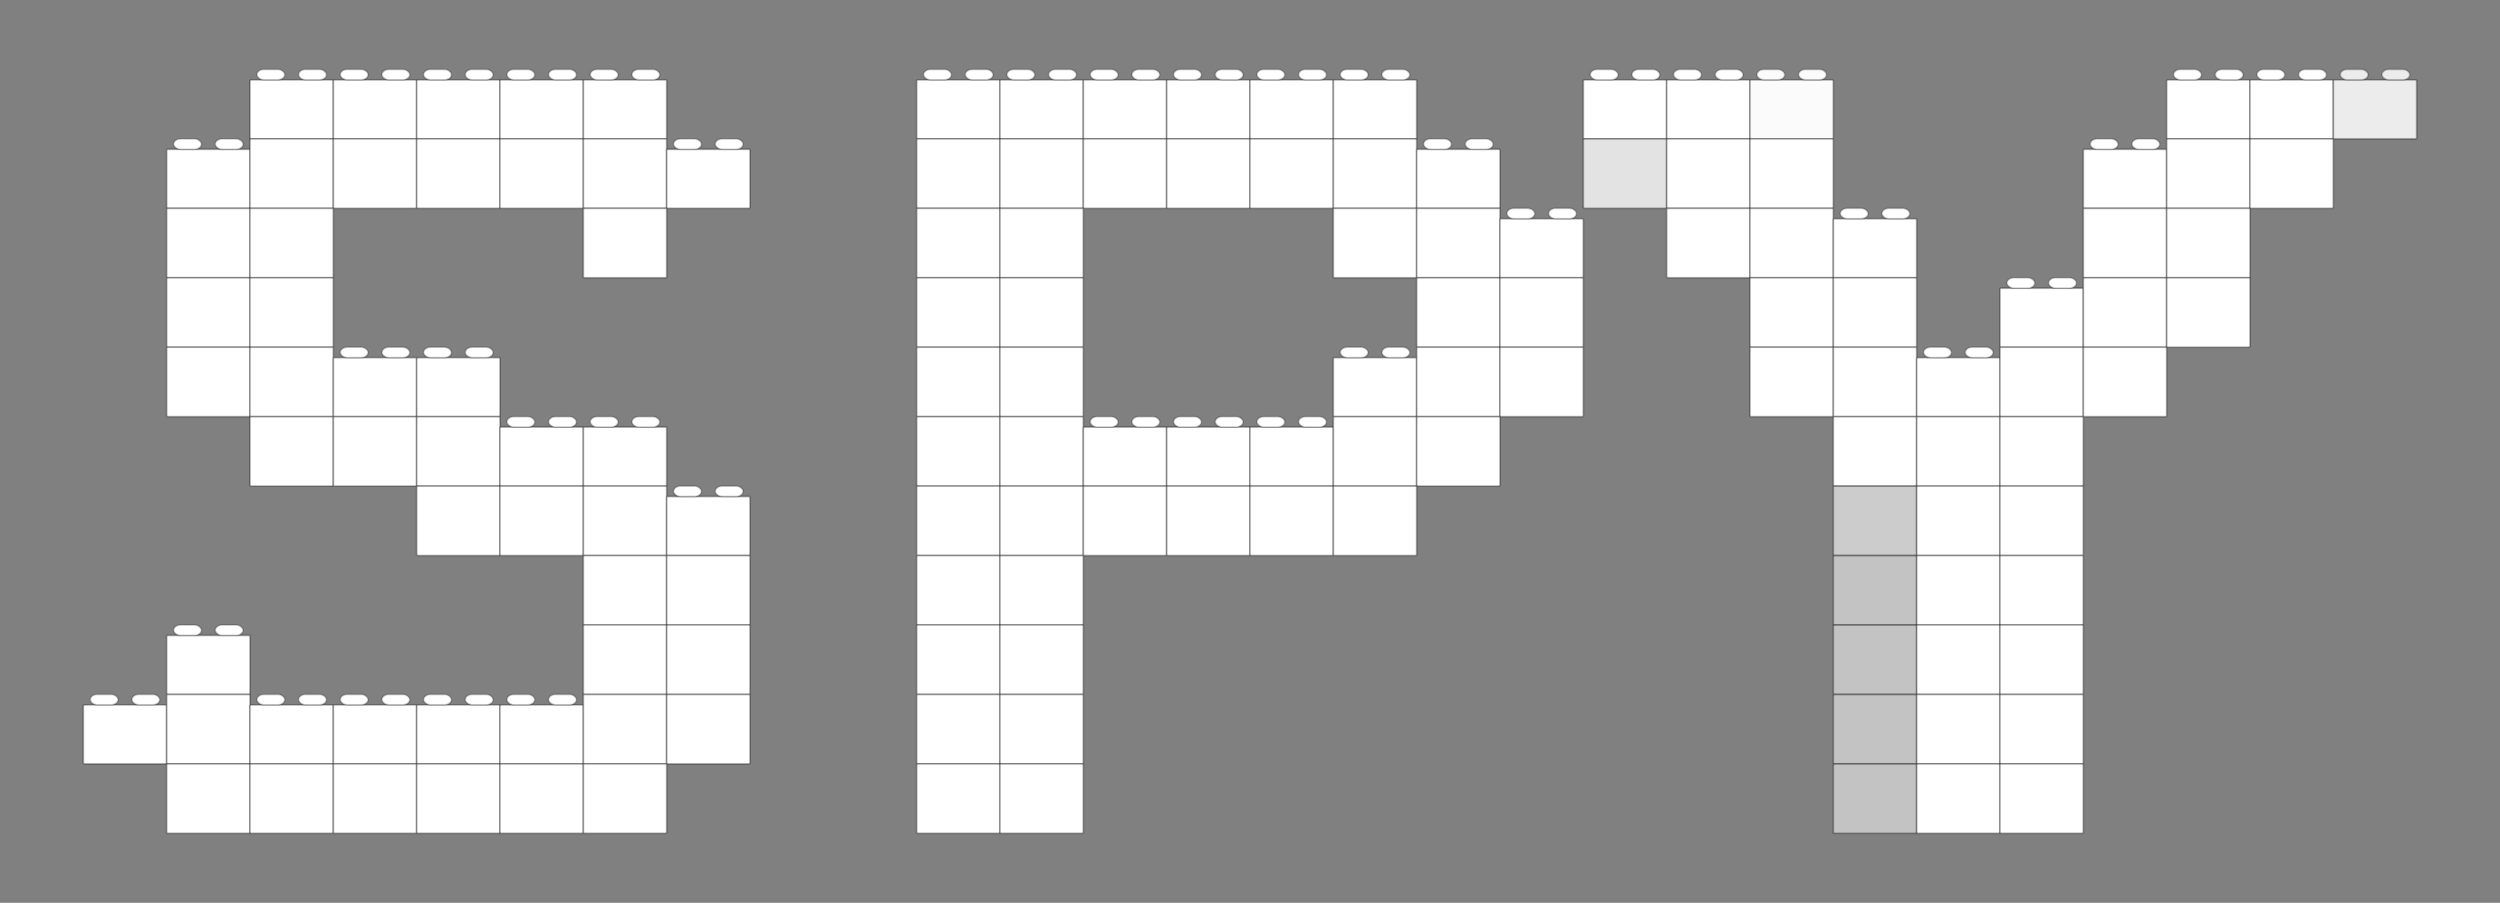 <?xml version="1.0" encoding="UTF-8" standalone="no"?>
<svg width="720" height="260" viewBox="0 0 720 260" 
     xmlns="http://www.w3.org/2000/svg">
  <rect x="0" y="0" width="720" height="260" fill="#808080" stroke="none"/>
  <desc>Brick-style blocky version - 2x2 bricks side view</desc>
  <rect x="72" y="23" width="24" height="17" fill="rgb(255,255,255)" opacity="1.0"/>
  <line x1="72" y1="23" x2="96" y2="23" stroke="rgb(0,0,0)" stroke-width="0.5" opacity="0.3"/>
  <line x1="72" y1="40" x2="96" y2="40" stroke="rgb(0,0,0)" stroke-width="0.5" opacity="0.3"/>
  <line x1="72" y1="23" x2="72" y2="40" stroke="rgb(0,0,0)" stroke-width="0.5" opacity="0.3"/>
  <line x1="96" y1="23" x2="96" y2="40" stroke="rgb(0,0,0)" stroke-width="0.5" opacity="0.3"/>
  <rect x="74" y="20" width="8" height="3" fill="rgb(255,255,255)" opacity="1.0" rx="2"/>
  <rect x="74" y="20" width="8" height="3" fill="none" stroke="rgb(0,0,0)" stroke-width="0.5" opacity="0.2" rx="2"/>
  <rect x="86" y="20" width="8" height="3" fill="rgb(255,255,255)" opacity="1.0" rx="2"/>
  <rect x="86" y="20" width="8" height="3" fill="none" stroke="rgb(0,0,0)" stroke-width="0.5" opacity="0.2" rx="2"/>
  <rect x="96" y="23" width="24" height="17" fill="rgb(255,255,255)" opacity="1.0"/>
  <line x1="96" y1="23" x2="120" y2="23" stroke="rgb(0,0,0)" stroke-width="0.5" opacity="0.3"/>
  <line x1="96" y1="40" x2="120" y2="40" stroke="rgb(0,0,0)" stroke-width="0.5" opacity="0.3"/>
  <line x1="96" y1="23" x2="96" y2="40" stroke="rgb(0,0,0)" stroke-width="0.5" opacity="0.3"/>
  <line x1="120" y1="23" x2="120" y2="40" stroke="rgb(0,0,0)" stroke-width="0.5" opacity="0.3"/>
  <rect x="98" y="20" width="8" height="3" fill="rgb(255,255,255)" opacity="1.0" rx="2"/>
  <rect x="98" y="20" width="8" height="3" fill="none" stroke="rgb(0,0,0)" stroke-width="0.5" opacity="0.2" rx="2"/>
  <rect x="110" y="20" width="8" height="3" fill="rgb(255,255,255)" opacity="1.0" rx="2"/>
  <rect x="110" y="20" width="8" height="3" fill="none" stroke="rgb(0,0,0)" stroke-width="0.5" opacity="0.2" rx="2"/>
  <rect x="120" y="23" width="24" height="17" fill="rgb(255,255,255)" opacity="1.0"/>
  <line x1="120" y1="23" x2="144" y2="23" stroke="rgb(0,0,0)" stroke-width="0.5" opacity="0.3"/>
  <line x1="120" y1="40" x2="144" y2="40" stroke="rgb(0,0,0)" stroke-width="0.5" opacity="0.3"/>
  <line x1="120" y1="23" x2="120" y2="40" stroke="rgb(0,0,0)" stroke-width="0.5" opacity="0.3"/>
  <line x1="144" y1="23" x2="144" y2="40" stroke="rgb(0,0,0)" stroke-width="0.5" opacity="0.3"/>
  <rect x="122" y="20" width="8" height="3" fill="rgb(255,255,255)" opacity="1.0" rx="2"/>
  <rect x="122" y="20" width="8" height="3" fill="none" stroke="rgb(0,0,0)" stroke-width="0.5" opacity="0.2" rx="2"/>
  <rect x="134" y="20" width="8" height="3" fill="rgb(255,255,255)" opacity="1.0" rx="2"/>
  <rect x="134" y="20" width="8" height="3" fill="none" stroke="rgb(0,0,0)" stroke-width="0.5" opacity="0.2" rx="2"/>
  <rect x="144" y="23" width="24" height="17" fill="rgb(255,255,255)" opacity="1.0"/>
  <line x1="144" y1="23" x2="168" y2="23" stroke="rgb(0,0,0)" stroke-width="0.5" opacity="0.3"/>
  <line x1="144" y1="40" x2="168" y2="40" stroke="rgb(0,0,0)" stroke-width="0.5" opacity="0.3"/>
  <line x1="144" y1="23" x2="144" y2="40" stroke="rgb(0,0,0)" stroke-width="0.5" opacity="0.3"/>
  <line x1="168" y1="23" x2="168" y2="40" stroke="rgb(0,0,0)" stroke-width="0.5" opacity="0.3"/>
  <rect x="146" y="20" width="8" height="3" fill="rgb(255,255,255)" opacity="1.0" rx="2"/>
  <rect x="146" y="20" width="8" height="3" fill="none" stroke="rgb(0,0,0)" stroke-width="0.5" opacity="0.2" rx="2"/>
  <rect x="158" y="20" width="8" height="3" fill="rgb(255,255,255)" opacity="1.0" rx="2"/>
  <rect x="158" y="20" width="8" height="3" fill="none" stroke="rgb(0,0,0)" stroke-width="0.5" opacity="0.2" rx="2"/>
  <rect x="168" y="23" width="24" height="17" fill="rgb(255,255,255)" opacity="1.0"/>
  <line x1="168" y1="23" x2="192" y2="23" stroke="rgb(0,0,0)" stroke-width="0.5" opacity="0.3"/>
  <line x1="168" y1="40" x2="192" y2="40" stroke="rgb(0,0,0)" stroke-width="0.5" opacity="0.3"/>
  <line x1="168" y1="23" x2="168" y2="40" stroke="rgb(0,0,0)" stroke-width="0.5" opacity="0.3"/>
  <line x1="192" y1="23" x2="192" y2="40" stroke="rgb(0,0,0)" stroke-width="0.5" opacity="0.3"/>
  <rect x="170" y="20" width="8" height="3" fill="rgb(255,255,255)" opacity="1.0" rx="2"/>
  <rect x="170" y="20" width="8" height="3" fill="none" stroke="rgb(0,0,0)" stroke-width="0.5" opacity="0.2" rx="2"/>
  <rect x="182" y="20" width="8" height="3" fill="rgb(255,255,255)" opacity="1.0" rx="2"/>
  <rect x="182" y="20" width="8" height="3" fill="none" stroke="rgb(0,0,0)" stroke-width="0.5" opacity="0.2" rx="2"/>
  <rect x="264" y="23" width="24" height="17" fill="rgb(255,255,255)" opacity="1.0"/>
  <line x1="264" y1="23" x2="288" y2="23" stroke="rgb(0,0,0)" stroke-width="0.5" opacity="0.3"/>
  <line x1="264" y1="40" x2="288" y2="40" stroke="rgb(0,0,0)" stroke-width="0.5" opacity="0.3"/>
  <line x1="264" y1="23" x2="264" y2="40" stroke="rgb(0,0,0)" stroke-width="0.5" opacity="0.3"/>
  <line x1="288" y1="23" x2="288" y2="40" stroke="rgb(0,0,0)" stroke-width="0.5" opacity="0.3"/>
  <rect x="266" y="20" width="8" height="3" fill="rgb(255,255,255)" opacity="1.0" rx="2"/>
  <rect x="266" y="20" width="8" height="3" fill="none" stroke="rgb(0,0,0)" stroke-width="0.5" opacity="0.2" rx="2"/>
  <rect x="278" y="20" width="8" height="3" fill="rgb(255,255,255)" opacity="1.0" rx="2"/>
  <rect x="278" y="20" width="8" height="3" fill="none" stroke="rgb(0,0,0)" stroke-width="0.5" opacity="0.2" rx="2"/>
  <rect x="288" y="23" width="24" height="17" fill="rgb(255,255,255)" opacity="1.0"/>
  <line x1="288" y1="23" x2="312" y2="23" stroke="rgb(0,0,0)" stroke-width="0.5" opacity="0.3"/>
  <line x1="288" y1="40" x2="312" y2="40" stroke="rgb(0,0,0)" stroke-width="0.5" opacity="0.3"/>
  <line x1="288" y1="23" x2="288" y2="40" stroke="rgb(0,0,0)" stroke-width="0.5" opacity="0.3"/>
  <line x1="312" y1="23" x2="312" y2="40" stroke="rgb(0,0,0)" stroke-width="0.5" opacity="0.3"/>
  <rect x="290" y="20" width="8" height="3" fill="rgb(255,255,255)" opacity="1.0" rx="2"/>
  <rect x="290" y="20" width="8" height="3" fill="none" stroke="rgb(0,0,0)" stroke-width="0.5" opacity="0.2" rx="2"/>
  <rect x="302" y="20" width="8" height="3" fill="rgb(255,255,255)" opacity="1.0" rx="2"/>
  <rect x="302" y="20" width="8" height="3" fill="none" stroke="rgb(0,0,0)" stroke-width="0.5" opacity="0.2" rx="2"/>
  <rect x="312" y="23" width="24" height="17" fill="rgb(255,255,255)" opacity="1.0"/>
  <line x1="312" y1="23" x2="336" y2="23" stroke="rgb(0,0,0)" stroke-width="0.5" opacity="0.3"/>
  <line x1="312" y1="40" x2="336" y2="40" stroke="rgb(0,0,0)" stroke-width="0.5" opacity="0.3"/>
  <line x1="312" y1="23" x2="312" y2="40" stroke="rgb(0,0,0)" stroke-width="0.5" opacity="0.3"/>
  <line x1="336" y1="23" x2="336" y2="40" stroke="rgb(0,0,0)" stroke-width="0.5" opacity="0.3"/>
  <rect x="314" y="20" width="8" height="3" fill="rgb(255,255,255)" opacity="1.0" rx="2"/>
  <rect x="314" y="20" width="8" height="3" fill="none" stroke="rgb(0,0,0)" stroke-width="0.5" opacity="0.2" rx="2"/>
  <rect x="326" y="20" width="8" height="3" fill="rgb(255,255,255)" opacity="1.0" rx="2"/>
  <rect x="326" y="20" width="8" height="3" fill="none" stroke="rgb(0,0,0)" stroke-width="0.5" opacity="0.2" rx="2"/>
  <rect x="336" y="23" width="24" height="17" fill="rgb(255,255,255)" opacity="1.0"/>
  <line x1="336" y1="23" x2="360" y2="23" stroke="rgb(0,0,0)" stroke-width="0.5" opacity="0.3"/>
  <line x1="336" y1="40" x2="360" y2="40" stroke="rgb(0,0,0)" stroke-width="0.5" opacity="0.3"/>
  <line x1="336" y1="23" x2="336" y2="40" stroke="rgb(0,0,0)" stroke-width="0.5" opacity="0.3"/>
  <line x1="360" y1="23" x2="360" y2="40" stroke="rgb(0,0,0)" stroke-width="0.5" opacity="0.3"/>
  <rect x="338" y="20" width="8" height="3" fill="rgb(255,255,255)" opacity="1.0" rx="2"/>
  <rect x="338" y="20" width="8" height="3" fill="none" stroke="rgb(0,0,0)" stroke-width="0.5" opacity="0.2" rx="2"/>
  <rect x="350" y="20" width="8" height="3" fill="rgb(255,255,255)" opacity="1.0" rx="2"/>
  <rect x="350" y="20" width="8" height="3" fill="none" stroke="rgb(0,0,0)" stroke-width="0.5" opacity="0.2" rx="2"/>
  <rect x="360" y="23" width="24" height="17" fill="rgb(255,255,255)" opacity="1.0"/>
  <line x1="360" y1="23" x2="384" y2="23" stroke="rgb(0,0,0)" stroke-width="0.5" opacity="0.3"/>
  <line x1="360" y1="40" x2="384" y2="40" stroke="rgb(0,0,0)" stroke-width="0.5" opacity="0.3"/>
  <line x1="360" y1="23" x2="360" y2="40" stroke="rgb(0,0,0)" stroke-width="0.5" opacity="0.3"/>
  <line x1="384" y1="23" x2="384" y2="40" stroke="rgb(0,0,0)" stroke-width="0.5" opacity="0.3"/>
  <rect x="362" y="20" width="8" height="3" fill="rgb(255,255,255)" opacity="1.0" rx="2"/>
  <rect x="362" y="20" width="8" height="3" fill="none" stroke="rgb(0,0,0)" stroke-width="0.5" opacity="0.2" rx="2"/>
  <rect x="374" y="20" width="8" height="3" fill="rgb(255,255,255)" opacity="1.0" rx="2"/>
  <rect x="374" y="20" width="8" height="3" fill="none" stroke="rgb(0,0,0)" stroke-width="0.5" opacity="0.2" rx="2"/>
  <rect x="384" y="23" width="24" height="17" fill="rgb(255,255,255)" opacity="1.0"/>
  <line x1="384" y1="23" x2="408" y2="23" stroke="rgb(0,0,0)" stroke-width="0.5" opacity="0.3"/>
  <line x1="384" y1="40" x2="408" y2="40" stroke="rgb(0,0,0)" stroke-width="0.5" opacity="0.3"/>
  <line x1="384" y1="23" x2="384" y2="40" stroke="rgb(0,0,0)" stroke-width="0.5" opacity="0.3"/>
  <line x1="408" y1="23" x2="408" y2="40" stroke="rgb(0,0,0)" stroke-width="0.5" opacity="0.3"/>
  <rect x="386" y="20" width="8" height="3" fill="rgb(255,255,255)" opacity="1.0" rx="2"/>
  <rect x="386" y="20" width="8" height="3" fill="none" stroke="rgb(0,0,0)" stroke-width="0.5" opacity="0.2" rx="2"/>
  <rect x="398" y="20" width="8" height="3" fill="rgb(255,255,255)" opacity="1.0" rx="2"/>
  <rect x="398" y="20" width="8" height="3" fill="none" stroke="rgb(0,0,0)" stroke-width="0.5" opacity="0.2" rx="2"/>
  <rect x="456" y="23" width="24" height="17" fill="rgb(255,255,255)" opacity="1.0"/>
  <line x1="456" y1="23" x2="480" y2="23" stroke="rgb(0,0,0)" stroke-width="0.5" opacity="0.3"/>
  <line x1="456" y1="40" x2="480" y2="40" stroke="rgb(0,0,0)" stroke-width="0.5" opacity="0.3"/>
  <line x1="456" y1="23" x2="456" y2="40" stroke="rgb(0,0,0)" stroke-width="0.5" opacity="0.3"/>
  <line x1="480" y1="23" x2="480" y2="40" stroke="rgb(0,0,0)" stroke-width="0.5" opacity="0.3"/>
  <rect x="458" y="20" width="8" height="3" fill="rgb(255,255,255)" opacity="1.0" rx="2"/>
  <rect x="458" y="20" width="8" height="3" fill="none" stroke="rgb(0,0,0)" stroke-width="0.5" opacity="0.2" rx="2"/>
  <rect x="470" y="20" width="8" height="3" fill="rgb(255,255,255)" opacity="1.0" rx="2"/>
  <rect x="470" y="20" width="8" height="3" fill="none" stroke="rgb(0,0,0)" stroke-width="0.5" opacity="0.2" rx="2"/>
  <rect x="480" y="23" width="24" height="17" fill="rgb(255,255,255)" opacity="1.0"/>
  <line x1="480" y1="23" x2="504" y2="23" stroke="rgb(0,0,0)" stroke-width="0.5" opacity="0.3"/>
  <line x1="480" y1="40" x2="504" y2="40" stroke="rgb(0,0,0)" stroke-width="0.5" opacity="0.3"/>
  <line x1="480" y1="23" x2="480" y2="40" stroke="rgb(0,0,0)" stroke-width="0.5" opacity="0.3"/>
  <line x1="504" y1="23" x2="504" y2="40" stroke="rgb(0,0,0)" stroke-width="0.5" opacity="0.3"/>
  <rect x="482" y="20" width="8" height="3" fill="rgb(255,255,255)" opacity="1.0" rx="2"/>
  <rect x="482" y="20" width="8" height="3" fill="none" stroke="rgb(0,0,0)" stroke-width="0.5" opacity="0.2" rx="2"/>
  <rect x="494" y="20" width="8" height="3" fill="rgb(255,255,255)" opacity="1.0" rx="2"/>
  <rect x="494" y="20" width="8" height="3" fill="none" stroke="rgb(0,0,0)" stroke-width="0.5" opacity="0.2" rx="2"/>
  <rect x="504" y="23" width="24" height="17" fill="rgb(255,255,255)" opacity="0.965"/>
  <line x1="504" y1="23" x2="528" y2="23" stroke="rgb(0,0,0)" stroke-width="0.5" opacity="0.3"/>
  <line x1="504" y1="40" x2="528" y2="40" stroke="rgb(0,0,0)" stroke-width="0.5" opacity="0.3"/>
  <line x1="504" y1="23" x2="504" y2="40" stroke="rgb(0,0,0)" stroke-width="0.5" opacity="0.3"/>
  <line x1="528" y1="23" x2="528" y2="40" stroke="rgb(0,0,0)" stroke-width="0.5" opacity="0.3"/>
  <rect x="506" y="20" width="8" height="3" fill="rgb(255,255,255)" opacity="0.965" rx="2"/>
  <rect x="506" y="20" width="8" height="3" fill="none" stroke="rgb(0,0,0)" stroke-width="0.5" opacity="0.2" rx="2"/>
  <rect x="518" y="20" width="8" height="3" fill="rgb(255,255,255)" opacity="0.965" rx="2"/>
  <rect x="518" y="20" width="8" height="3" fill="none" stroke="rgb(0,0,0)" stroke-width="0.5" opacity="0.2" rx="2"/>
  <rect x="624" y="23" width="24" height="17" fill="rgb(255,255,255)" opacity="1.0"/>
  <line x1="624" y1="23" x2="648" y2="23" stroke="rgb(0,0,0)" stroke-width="0.5" opacity="0.3"/>
  <line x1="624" y1="40" x2="648" y2="40" stroke="rgb(0,0,0)" stroke-width="0.5" opacity="0.3"/>
  <line x1="624" y1="23" x2="624" y2="40" stroke="rgb(0,0,0)" stroke-width="0.5" opacity="0.3"/>
  <line x1="648" y1="23" x2="648" y2="40" stroke="rgb(0,0,0)" stroke-width="0.5" opacity="0.3"/>
  <rect x="626" y="20" width="8" height="3" fill="rgb(255,255,255)" opacity="1.0" rx="2"/>
  <rect x="626" y="20" width="8" height="3" fill="none" stroke="rgb(0,0,0)" stroke-width="0.5" opacity="0.2" rx="2"/>
  <rect x="638" y="20" width="8" height="3" fill="rgb(255,255,255)" opacity="1.0" rx="2"/>
  <rect x="638" y="20" width="8" height="3" fill="none" stroke="rgb(0,0,0)" stroke-width="0.5" opacity="0.2" rx="2"/>
  <rect x="648" y="23" width="24" height="17" fill="rgb(255,255,255)" opacity="1.0"/>
  <line x1="648" y1="23" x2="672" y2="23" stroke="rgb(0,0,0)" stroke-width="0.5" opacity="0.3"/>
  <line x1="648" y1="40" x2="672" y2="40" stroke="rgb(0,0,0)" stroke-width="0.5" opacity="0.3"/>
  <line x1="648" y1="23" x2="648" y2="40" stroke="rgb(0,0,0)" stroke-width="0.5" opacity="0.3"/>
  <line x1="672" y1="23" x2="672" y2="40" stroke="rgb(0,0,0)" stroke-width="0.5" opacity="0.3"/>
  <rect x="650" y="20" width="8" height="3" fill="rgb(255,255,255)" opacity="1.0" rx="2"/>
  <rect x="650" y="20" width="8" height="3" fill="none" stroke="rgb(0,0,0)" stroke-width="0.5" opacity="0.2" rx="2"/>
  <rect x="662" y="20" width="8" height="3" fill="rgb(255,255,255)" opacity="1.0" rx="2"/>
  <rect x="662" y="20" width="8" height="3" fill="none" stroke="rgb(0,0,0)" stroke-width="0.5" opacity="0.2" rx="2"/>
  <rect x="672" y="23" width="24" height="17" fill="rgb(255,255,255)" opacity="0.851"/>
  <line x1="672" y1="23" x2="696" y2="23" stroke="rgb(0,0,0)" stroke-width="0.5" opacity="0.3"/>
  <line x1="672" y1="40" x2="696" y2="40" stroke="rgb(0,0,0)" stroke-width="0.5" opacity="0.3"/>
  <line x1="672" y1="23" x2="672" y2="40" stroke="rgb(0,0,0)" stroke-width="0.5" opacity="0.3"/>
  <line x1="696" y1="23" x2="696" y2="40" stroke="rgb(0,0,0)" stroke-width="0.5" opacity="0.3"/>
  <rect x="674" y="20" width="8" height="3" fill="rgb(255,255,255)" opacity="0.851" rx="2"/>
  <rect x="674" y="20" width="8" height="3" fill="none" stroke="rgb(0,0,0)" stroke-width="0.5" opacity="0.2" rx="2"/>
  <rect x="686" y="20" width="8" height="3" fill="rgb(255,255,255)" opacity="0.851" rx="2"/>
  <rect x="686" y="20" width="8" height="3" fill="none" stroke="rgb(0,0,0)" stroke-width="0.5" opacity="0.2" rx="2"/>
  <rect x="48" y="43" width="24" height="17" fill="rgb(255,255,255)" opacity="1.0"/>
  <line x1="48" y1="43" x2="72" y2="43" stroke="rgb(0,0,0)" stroke-width="0.5" opacity="0.3"/>
  <line x1="48" y1="60" x2="72" y2="60" stroke="rgb(0,0,0)" stroke-width="0.5" opacity="0.3"/>
  <line x1="48" y1="43" x2="48" y2="60" stroke="rgb(0,0,0)" stroke-width="0.5" opacity="0.3"/>
  <line x1="72" y1="43" x2="72" y2="60" stroke="rgb(0,0,0)" stroke-width="0.5" opacity="0.3"/>
  <rect x="50" y="40" width="8" height="3" fill="rgb(255,255,255)" opacity="1.0" rx="2"/>
  <rect x="50" y="40" width="8" height="3" fill="none" stroke="rgb(0,0,0)" stroke-width="0.5" opacity="0.2" rx="2"/>
  <rect x="62" y="40" width="8" height="3" fill="rgb(255,255,255)" opacity="1.0" rx="2"/>
  <rect x="62" y="40" width="8" height="3" fill="none" stroke="rgb(0,0,0)" stroke-width="0.5" opacity="0.2" rx="2"/>
  <rect x="72" y="40" width="24" height="20" fill="rgb(255,255,255)" opacity="1.0"/>
  <line x1="72" y1="40" x2="96" y2="40" stroke="rgb(0,0,0)" stroke-width="0.5" opacity="0.3"/>
  <line x1="72" y1="60" x2="96" y2="60" stroke="rgb(0,0,0)" stroke-width="0.5" opacity="0.3"/>
  <line x1="72" y1="40" x2="72" y2="60" stroke="rgb(0,0,0)" stroke-width="0.5" opacity="0.3"/>
  <line x1="96" y1="40" x2="96" y2="60" stroke="rgb(0,0,0)" stroke-width="0.5" opacity="0.3"/>
  <rect x="96" y="40" width="24" height="20" fill="rgb(255,255,255)" opacity="1.0"/>
  <line x1="96" y1="40" x2="120" y2="40" stroke="rgb(0,0,0)" stroke-width="0.5" opacity="0.3"/>
  <line x1="96" y1="60" x2="120" y2="60" stroke="rgb(0,0,0)" stroke-width="0.5" opacity="0.3"/>
  <line x1="96" y1="40" x2="96" y2="60" stroke="rgb(0,0,0)" stroke-width="0.5" opacity="0.3"/>
  <line x1="120" y1="40" x2="120" y2="60" stroke="rgb(0,0,0)" stroke-width="0.5" opacity="0.3"/>
  <rect x="120" y="40" width="24" height="20" fill="rgb(255,255,255)" opacity="1.0"/>
  <line x1="120" y1="40" x2="144" y2="40" stroke="rgb(0,0,0)" stroke-width="0.5" opacity="0.3"/>
  <line x1="120" y1="60" x2="144" y2="60" stroke="rgb(0,0,0)" stroke-width="0.5" opacity="0.3"/>
  <line x1="120" y1="40" x2="120" y2="60" stroke="rgb(0,0,0)" stroke-width="0.5" opacity="0.3"/>
  <line x1="144" y1="40" x2="144" y2="60" stroke="rgb(0,0,0)" stroke-width="0.5" opacity="0.3"/>
  <rect x="144" y="40" width="24" height="20" fill="rgb(255,255,255)" opacity="1.0"/>
  <line x1="144" y1="40" x2="168" y2="40" stroke="rgb(0,0,0)" stroke-width="0.5" opacity="0.3"/>
  <line x1="144" y1="60" x2="168" y2="60" stroke="rgb(0,0,0)" stroke-width="0.5" opacity="0.3"/>
  <line x1="144" y1="40" x2="144" y2="60" stroke="rgb(0,0,0)" stroke-width="0.5" opacity="0.3"/>
  <line x1="168" y1="40" x2="168" y2="60" stroke="rgb(0,0,0)" stroke-width="0.5" opacity="0.3"/>
  <rect x="168" y="40" width="24" height="20" fill="rgb(255,255,255)" opacity="1.0"/>
  <line x1="168" y1="40" x2="192" y2="40" stroke="rgb(0,0,0)" stroke-width="0.5" opacity="0.3"/>
  <line x1="168" y1="60" x2="192" y2="60" stroke="rgb(0,0,0)" stroke-width="0.5" opacity="0.3"/>
  <line x1="168" y1="40" x2="168" y2="60" stroke="rgb(0,0,0)" stroke-width="0.5" opacity="0.3"/>
  <line x1="192" y1="40" x2="192" y2="60" stroke="rgb(0,0,0)" stroke-width="0.5" opacity="0.3"/>
  <rect x="192" y="43" width="24" height="17" fill="rgb(255,255,255)" opacity="1.0"/>
  <line x1="192" y1="43" x2="216" y2="43" stroke="rgb(0,0,0)" stroke-width="0.5" opacity="0.3"/>
  <line x1="192" y1="60" x2="216" y2="60" stroke="rgb(0,0,0)" stroke-width="0.5" opacity="0.3"/>
  <line x1="192" y1="43" x2="192" y2="60" stroke="rgb(0,0,0)" stroke-width="0.5" opacity="0.3"/>
  <line x1="216" y1="43" x2="216" y2="60" stroke="rgb(0,0,0)" stroke-width="0.5" opacity="0.3"/>
  <rect x="194" y="40" width="8" height="3" fill="rgb(255,255,255)" opacity="1.0" rx="2"/>
  <rect x="194" y="40" width="8" height="3" fill="none" stroke="rgb(0,0,0)" stroke-width="0.5" opacity="0.2" rx="2"/>
  <rect x="206" y="40" width="8" height="3" fill="rgb(255,255,255)" opacity="1.0" rx="2"/>
  <rect x="206" y="40" width="8" height="3" fill="none" stroke="rgb(0,0,0)" stroke-width="0.5" opacity="0.2" rx="2"/>
  <rect x="264" y="40" width="24" height="20" fill="rgb(255,255,255)" opacity="1.0"/>
  <line x1="264" y1="40" x2="288" y2="40" stroke="rgb(0,0,0)" stroke-width="0.5" opacity="0.3"/>
  <line x1="264" y1="60" x2="288" y2="60" stroke="rgb(0,0,0)" stroke-width="0.5" opacity="0.3"/>
  <line x1="264" y1="40" x2="264" y2="60" stroke="rgb(0,0,0)" stroke-width="0.5" opacity="0.3"/>
  <line x1="288" y1="40" x2="288" y2="60" stroke="rgb(0,0,0)" stroke-width="0.5" opacity="0.3"/>
  <rect x="288" y="40" width="24" height="20" fill="rgb(255,255,255)" opacity="1.0"/>
  <line x1="288" y1="40" x2="312" y2="40" stroke="rgb(0,0,0)" stroke-width="0.5" opacity="0.3"/>
  <line x1="288" y1="60" x2="312" y2="60" stroke="rgb(0,0,0)" stroke-width="0.5" opacity="0.3"/>
  <line x1="288" y1="40" x2="288" y2="60" stroke="rgb(0,0,0)" stroke-width="0.5" opacity="0.3"/>
  <line x1="312" y1="40" x2="312" y2="60" stroke="rgb(0,0,0)" stroke-width="0.5" opacity="0.3"/>
  <rect x="312" y="40" width="24" height="20" fill="rgb(255,255,255)" opacity="1.0"/>
  <line x1="312" y1="40" x2="336" y2="40" stroke="rgb(0,0,0)" stroke-width="0.5" opacity="0.3"/>
  <line x1="312" y1="60" x2="336" y2="60" stroke="rgb(0,0,0)" stroke-width="0.5" opacity="0.3"/>
  <line x1="312" y1="40" x2="312" y2="60" stroke="rgb(0,0,0)" stroke-width="0.5" opacity="0.3"/>
  <line x1="336" y1="40" x2="336" y2="60" stroke="rgb(0,0,0)" stroke-width="0.5" opacity="0.3"/>
  <rect x="336" y="40" width="24" height="20" fill="rgb(255,255,255)" opacity="1.0"/>
  <line x1="336" y1="40" x2="360" y2="40" stroke="rgb(0,0,0)" stroke-width="0.5" opacity="0.3"/>
  <line x1="336" y1="60" x2="360" y2="60" stroke="rgb(0,0,0)" stroke-width="0.5" opacity="0.3"/>
  <line x1="336" y1="40" x2="336" y2="60" stroke="rgb(0,0,0)" stroke-width="0.5" opacity="0.3"/>
  <line x1="360" y1="40" x2="360" y2="60" stroke="rgb(0,0,0)" stroke-width="0.5" opacity="0.3"/>
  <rect x="360" y="40" width="24" height="20" fill="rgb(255,255,255)" opacity="1.0"/>
  <line x1="360" y1="40" x2="384" y2="40" stroke="rgb(0,0,0)" stroke-width="0.5" opacity="0.3"/>
  <line x1="360" y1="60" x2="384" y2="60" stroke="rgb(0,0,0)" stroke-width="0.5" opacity="0.3"/>
  <line x1="360" y1="40" x2="360" y2="60" stroke="rgb(0,0,0)" stroke-width="0.5" opacity="0.3"/>
  <line x1="384" y1="40" x2="384" y2="60" stroke="rgb(0,0,0)" stroke-width="0.5" opacity="0.3"/>
  <rect x="384" y="40" width="24" height="20" fill="rgb(255,255,255)" opacity="1.0"/>
  <line x1="384" y1="40" x2="408" y2="40" stroke="rgb(0,0,0)" stroke-width="0.5" opacity="0.3"/>
  <line x1="384" y1="60" x2="408" y2="60" stroke="rgb(0,0,0)" stroke-width="0.5" opacity="0.3"/>
  <line x1="384" y1="40" x2="384" y2="60" stroke="rgb(0,0,0)" stroke-width="0.5" opacity="0.3"/>
  <line x1="408" y1="40" x2="408" y2="60" stroke="rgb(0,0,0)" stroke-width="0.5" opacity="0.3"/>
  <rect x="408" y="43" width="24" height="17" fill="rgb(255,255,255)" opacity="1.0"/>
  <line x1="408" y1="43" x2="432" y2="43" stroke="rgb(0,0,0)" stroke-width="0.5" opacity="0.3"/>
  <line x1="408" y1="60" x2="432" y2="60" stroke="rgb(0,0,0)" stroke-width="0.5" opacity="0.3"/>
  <line x1="408" y1="43" x2="408" y2="60" stroke="rgb(0,0,0)" stroke-width="0.5" opacity="0.3"/>
  <line x1="432" y1="43" x2="432" y2="60" stroke="rgb(0,0,0)" stroke-width="0.5" opacity="0.3"/>
  <rect x="410" y="40" width="8" height="3" fill="rgb(255,255,255)" opacity="1.0" rx="2"/>
  <rect x="410" y="40" width="8" height="3" fill="none" stroke="rgb(0,0,0)" stroke-width="0.5" opacity="0.2" rx="2"/>
  <rect x="422" y="40" width="8" height="3" fill="rgb(255,255,255)" opacity="1.0" rx="2"/>
  <rect x="422" y="40" width="8" height="3" fill="none" stroke="rgb(0,0,0)" stroke-width="0.5" opacity="0.2" rx="2"/>
  <rect x="456" y="40" width="24" height="20" fill="rgb(255,255,255)" opacity="0.78"/>
  <line x1="456" y1="40" x2="480" y2="40" stroke="rgb(0,0,0)" stroke-width="0.5" opacity="0.3"/>
  <line x1="456" y1="60" x2="480" y2="60" stroke="rgb(0,0,0)" stroke-width="0.5" opacity="0.3"/>
  <line x1="456" y1="40" x2="456" y2="60" stroke="rgb(0,0,0)" stroke-width="0.5" opacity="0.3"/>
  <line x1="480" y1="40" x2="480" y2="60" stroke="rgb(0,0,0)" stroke-width="0.5" opacity="0.3"/>
  <rect x="480" y="40" width="24" height="20" fill="rgb(255,255,255)" opacity="1.0"/>
  <line x1="480" y1="40" x2="504" y2="40" stroke="rgb(0,0,0)" stroke-width="0.5" opacity="0.3"/>
  <line x1="480" y1="60" x2="504" y2="60" stroke="rgb(0,0,0)" stroke-width="0.5" opacity="0.3"/>
  <line x1="480" y1="40" x2="480" y2="60" stroke="rgb(0,0,0)" stroke-width="0.5" opacity="0.3"/>
  <line x1="504" y1="40" x2="504" y2="60" stroke="rgb(0,0,0)" stroke-width="0.5" opacity="0.3"/>
  <rect x="504" y="40" width="24" height="20" fill="rgb(255,255,255)" opacity="1.0"/>
  <line x1="504" y1="40" x2="528" y2="40" stroke="rgb(0,0,0)" stroke-width="0.5" opacity="0.3"/>
  <line x1="504" y1="60" x2="528" y2="60" stroke="rgb(0,0,0)" stroke-width="0.5" opacity="0.3"/>
  <line x1="504" y1="40" x2="504" y2="60" stroke="rgb(0,0,0)" stroke-width="0.5" opacity="0.3"/>
  <line x1="528" y1="40" x2="528" y2="60" stroke="rgb(0,0,0)" stroke-width="0.5" opacity="0.3"/>
  <rect x="600" y="43" width="24" height="17" fill="rgb(255,255,255)" opacity="1.0"/>
  <line x1="600" y1="43" x2="624" y2="43" stroke="rgb(0,0,0)" stroke-width="0.5" opacity="0.3"/>
  <line x1="600" y1="60" x2="624" y2="60" stroke="rgb(0,0,0)" stroke-width="0.5" opacity="0.3"/>
  <line x1="600" y1="43" x2="600" y2="60" stroke="rgb(0,0,0)" stroke-width="0.5" opacity="0.3"/>
  <line x1="624" y1="43" x2="624" y2="60" stroke="rgb(0,0,0)" stroke-width="0.5" opacity="0.3"/>
  <rect x="602" y="40" width="8" height="3" fill="rgb(255,255,255)" opacity="1.0" rx="2"/>
  <rect x="602" y="40" width="8" height="3" fill="none" stroke="rgb(0,0,0)" stroke-width="0.5" opacity="0.2" rx="2"/>
  <rect x="614" y="40" width="8" height="3" fill="rgb(255,255,255)" opacity="1.0" rx="2"/>
  <rect x="614" y="40" width="8" height="3" fill="none" stroke="rgb(0,0,0)" stroke-width="0.5" opacity="0.2" rx="2"/>
  <rect x="624" y="40" width="24" height="20" fill="rgb(255,255,255)" opacity="1.0"/>
  <line x1="624" y1="40" x2="648" y2="40" stroke="rgb(0,0,0)" stroke-width="0.5" opacity="0.3"/>
  <line x1="624" y1="60" x2="648" y2="60" stroke="rgb(0,0,0)" stroke-width="0.5" opacity="0.3"/>
  <line x1="624" y1="40" x2="624" y2="60" stroke="rgb(0,0,0)" stroke-width="0.5" opacity="0.3"/>
  <line x1="648" y1="40" x2="648" y2="60" stroke="rgb(0,0,0)" stroke-width="0.5" opacity="0.3"/>
  <rect x="648" y="40" width="24" height="20" fill="rgb(255,255,255)" opacity="1.0"/>
  <line x1="648" y1="40" x2="672" y2="40" stroke="rgb(0,0,0)" stroke-width="0.5" opacity="0.3"/>
  <line x1="648" y1="60" x2="672" y2="60" stroke="rgb(0,0,0)" stroke-width="0.5" opacity="0.3"/>
  <line x1="648" y1="40" x2="648" y2="60" stroke="rgb(0,0,0)" stroke-width="0.5" opacity="0.3"/>
  <line x1="672" y1="40" x2="672" y2="60" stroke="rgb(0,0,0)" stroke-width="0.5" opacity="0.3"/>
  <rect x="48" y="60" width="24" height="20" fill="rgb(255,255,255)" opacity="1.0"/>
  <line x1="48" y1="60" x2="72" y2="60" stroke="rgb(0,0,0)" stroke-width="0.5" opacity="0.3"/>
  <line x1="48" y1="80" x2="72" y2="80" stroke="rgb(0,0,0)" stroke-width="0.5" opacity="0.3"/>
  <line x1="48" y1="60" x2="48" y2="80" stroke="rgb(0,0,0)" stroke-width="0.5" opacity="0.3"/>
  <line x1="72" y1="60" x2="72" y2="80" stroke="rgb(0,0,0)" stroke-width="0.5" opacity="0.3"/>
  <rect x="72" y="60" width="24" height="20" fill="rgb(255,255,255)" opacity="1.0"/>
  <line x1="72" y1="60" x2="96" y2="60" stroke="rgb(0,0,0)" stroke-width="0.5" opacity="0.3"/>
  <line x1="72" y1="80" x2="96" y2="80" stroke="rgb(0,0,0)" stroke-width="0.5" opacity="0.3"/>
  <line x1="72" y1="60" x2="72" y2="80" stroke="rgb(0,0,0)" stroke-width="0.5" opacity="0.3"/>
  <line x1="96" y1="60" x2="96" y2="80" stroke="rgb(0,0,0)" stroke-width="0.5" opacity="0.3"/>
  <rect x="168" y="60" width="24" height="20" fill="rgb(255,255,255)" opacity="1.0"/>
  <line x1="168" y1="60" x2="192" y2="60" stroke="rgb(0,0,0)" stroke-width="0.5" opacity="0.3"/>
  <line x1="168" y1="80" x2="192" y2="80" stroke="rgb(0,0,0)" stroke-width="0.5" opacity="0.3"/>
  <line x1="168" y1="60" x2="168" y2="80" stroke="rgb(0,0,0)" stroke-width="0.5" opacity="0.3"/>
  <line x1="192" y1="60" x2="192" y2="80" stroke="rgb(0,0,0)" stroke-width="0.5" opacity="0.3"/>
  <rect x="264" y="60" width="24" height="20" fill="rgb(255,255,255)" opacity="1.0"/>
  <line x1="264" y1="60" x2="288" y2="60" stroke="rgb(0,0,0)" stroke-width="0.5" opacity="0.3"/>
  <line x1="264" y1="80" x2="288" y2="80" stroke="rgb(0,0,0)" stroke-width="0.5" opacity="0.3"/>
  <line x1="264" y1="60" x2="264" y2="80" stroke="rgb(0,0,0)" stroke-width="0.5" opacity="0.3"/>
  <line x1="288" y1="60" x2="288" y2="80" stroke="rgb(0,0,0)" stroke-width="0.5" opacity="0.3"/>
  <rect x="288" y="60" width="24" height="20" fill="rgb(255,255,255)" opacity="1.0"/>
  <line x1="288" y1="60" x2="312" y2="60" stroke="rgb(0,0,0)" stroke-width="0.5" opacity="0.3"/>
  <line x1="288" y1="80" x2="312" y2="80" stroke="rgb(0,0,0)" stroke-width="0.5" opacity="0.3"/>
  <line x1="288" y1="60" x2="288" y2="80" stroke="rgb(0,0,0)" stroke-width="0.5" opacity="0.3"/>
  <line x1="312" y1="60" x2="312" y2="80" stroke="rgb(0,0,0)" stroke-width="0.5" opacity="0.3"/>
  <rect x="384" y="60" width="24" height="20" fill="rgb(255,255,255)" opacity="1.0"/>
  <line x1="384" y1="60" x2="408" y2="60" stroke="rgb(0,0,0)" stroke-width="0.5" opacity="0.3"/>
  <line x1="384" y1="80" x2="408" y2="80" stroke="rgb(0,0,0)" stroke-width="0.5" opacity="0.3"/>
  <line x1="384" y1="60" x2="384" y2="80" stroke="rgb(0,0,0)" stroke-width="0.5" opacity="0.3"/>
  <line x1="408" y1="60" x2="408" y2="80" stroke="rgb(0,0,0)" stroke-width="0.5" opacity="0.3"/>
  <rect x="408" y="60" width="24" height="20" fill="rgb(255,255,255)" opacity="1.0"/>
  <line x1="408" y1="60" x2="432" y2="60" stroke="rgb(0,0,0)" stroke-width="0.5" opacity="0.3"/>
  <line x1="408" y1="80" x2="432" y2="80" stroke="rgb(0,0,0)" stroke-width="0.5" opacity="0.3"/>
  <line x1="408" y1="60" x2="408" y2="80" stroke="rgb(0,0,0)" stroke-width="0.5" opacity="0.3"/>
  <line x1="432" y1="60" x2="432" y2="80" stroke="rgb(0,0,0)" stroke-width="0.5" opacity="0.3"/>
  <rect x="432" y="63" width="24" height="17" fill="rgb(255,255,255)" opacity="1.0"/>
  <line x1="432" y1="63" x2="456" y2="63" stroke="rgb(0,0,0)" stroke-width="0.5" opacity="0.3"/>
  <line x1="432" y1="80" x2="456" y2="80" stroke="rgb(0,0,0)" stroke-width="0.5" opacity="0.3"/>
  <line x1="432" y1="63" x2="432" y2="80" stroke="rgb(0,0,0)" stroke-width="0.5" opacity="0.3"/>
  <line x1="456" y1="63" x2="456" y2="80" stroke="rgb(0,0,0)" stroke-width="0.5" opacity="0.3"/>
  <rect x="434" y="60" width="8" height="3" fill="rgb(255,255,255)" opacity="1.0" rx="2"/>
  <rect x="434" y="60" width="8" height="3" fill="none" stroke="rgb(0,0,0)" stroke-width="0.5" opacity="0.2" rx="2"/>
  <rect x="446" y="60" width="8" height="3" fill="rgb(255,255,255)" opacity="1.0" rx="2"/>
  <rect x="446" y="60" width="8" height="3" fill="none" stroke="rgb(0,0,0)" stroke-width="0.5" opacity="0.2" rx="2"/>
  <rect x="480" y="60" width="24" height="20" fill="rgb(255,255,255)" opacity="1.0"/>
  <line x1="480" y1="60" x2="504" y2="60" stroke="rgb(0,0,0)" stroke-width="0.5" opacity="0.3"/>
  <line x1="480" y1="80" x2="504" y2="80" stroke="rgb(0,0,0)" stroke-width="0.5" opacity="0.3"/>
  <line x1="480" y1="60" x2="480" y2="80" stroke="rgb(0,0,0)" stroke-width="0.5" opacity="0.3"/>
  <line x1="504" y1="60" x2="504" y2="80" stroke="rgb(0,0,0)" stroke-width="0.5" opacity="0.3"/>
  <rect x="504" y="60" width="24" height="20" fill="rgb(255,255,255)" opacity="1.0"/>
  <line x1="504" y1="60" x2="528" y2="60" stroke="rgb(0,0,0)" stroke-width="0.5" opacity="0.3"/>
  <line x1="504" y1="80" x2="528" y2="80" stroke="rgb(0,0,0)" stroke-width="0.5" opacity="0.3"/>
  <line x1="504" y1="60" x2="504" y2="80" stroke="rgb(0,0,0)" stroke-width="0.5" opacity="0.3"/>
  <line x1="528" y1="60" x2="528" y2="80" stroke="rgb(0,0,0)" stroke-width="0.5" opacity="0.3"/>
  <rect x="528" y="63" width="24" height="17" fill="rgb(255,255,255)" opacity="1.0"/>
  <line x1="528" y1="63" x2="552" y2="63" stroke="rgb(0,0,0)" stroke-width="0.5" opacity="0.3"/>
  <line x1="528" y1="80" x2="552" y2="80" stroke="rgb(0,0,0)" stroke-width="0.5" opacity="0.3"/>
  <line x1="528" y1="63" x2="528" y2="80" stroke="rgb(0,0,0)" stroke-width="0.5" opacity="0.3"/>
  <line x1="552" y1="63" x2="552" y2="80" stroke="rgb(0,0,0)" stroke-width="0.5" opacity="0.3"/>
  <rect x="530" y="60" width="8" height="3" fill="rgb(255,255,255)" opacity="1.0" rx="2"/>
  <rect x="530" y="60" width="8" height="3" fill="none" stroke="rgb(0,0,0)" stroke-width="0.5" opacity="0.2" rx="2"/>
  <rect x="542" y="60" width="8" height="3" fill="rgb(255,255,255)" opacity="1.0" rx="2"/>
  <rect x="542" y="60" width="8" height="3" fill="none" stroke="rgb(0,0,0)" stroke-width="0.5" opacity="0.2" rx="2"/>
  <rect x="600" y="60" width="24" height="20" fill="rgb(255,255,255)" opacity="1.0"/>
  <line x1="600" y1="60" x2="624" y2="60" stroke="rgb(0,0,0)" stroke-width="0.5" opacity="0.3"/>
  <line x1="600" y1="80" x2="624" y2="80" stroke="rgb(0,0,0)" stroke-width="0.5" opacity="0.3"/>
  <line x1="600" y1="60" x2="600" y2="80" stroke="rgb(0,0,0)" stroke-width="0.5" opacity="0.3"/>
  <line x1="624" y1="60" x2="624" y2="80" stroke="rgb(0,0,0)" stroke-width="0.5" opacity="0.3"/>
  <rect x="624" y="60" width="24" height="20" fill="rgb(255,255,255)" opacity="1.0"/>
  <line x1="624" y1="60" x2="648" y2="60" stroke="rgb(0,0,0)" stroke-width="0.5" opacity="0.3"/>
  <line x1="624" y1="80" x2="648" y2="80" stroke="rgb(0,0,0)" stroke-width="0.5" opacity="0.3"/>
  <line x1="624" y1="60" x2="624" y2="80" stroke="rgb(0,0,0)" stroke-width="0.5" opacity="0.3"/>
  <line x1="648" y1="60" x2="648" y2="80" stroke="rgb(0,0,0)" stroke-width="0.5" opacity="0.3"/>
  <rect x="48" y="80" width="24" height="20" fill="rgb(255,255,255)" opacity="1.0"/>
  <line x1="48" y1="80" x2="72" y2="80" stroke="rgb(0,0,0)" stroke-width="0.5" opacity="0.3"/>
  <line x1="48" y1="100" x2="72" y2="100" stroke="rgb(0,0,0)" stroke-width="0.5" opacity="0.3"/>
  <line x1="48" y1="80" x2="48" y2="100" stroke="rgb(0,0,0)" stroke-width="0.5" opacity="0.3"/>
  <line x1="72" y1="80" x2="72" y2="100" stroke="rgb(0,0,0)" stroke-width="0.5" opacity="0.3"/>
  <rect x="72" y="80" width="24" height="20" fill="rgb(255,255,255)" opacity="1.0"/>
  <line x1="72" y1="80" x2="96" y2="80" stroke="rgb(0,0,0)" stroke-width="0.5" opacity="0.3"/>
  <line x1="72" y1="100" x2="96" y2="100" stroke="rgb(0,0,0)" stroke-width="0.5" opacity="0.3"/>
  <line x1="72" y1="80" x2="72" y2="100" stroke="rgb(0,0,0)" stroke-width="0.5" opacity="0.3"/>
  <line x1="96" y1="80" x2="96" y2="100" stroke="rgb(0,0,0)" stroke-width="0.5" opacity="0.3"/>
  <rect x="264" y="80" width="24" height="20" fill="rgb(255,255,255)" opacity="1.0"/>
  <line x1="264" y1="80" x2="288" y2="80" stroke="rgb(0,0,0)" stroke-width="0.5" opacity="0.3"/>
  <line x1="264" y1="100" x2="288" y2="100" stroke="rgb(0,0,0)" stroke-width="0.5" opacity="0.3"/>
  <line x1="264" y1="80" x2="264" y2="100" stroke="rgb(0,0,0)" stroke-width="0.5" opacity="0.3"/>
  <line x1="288" y1="80" x2="288" y2="100" stroke="rgb(0,0,0)" stroke-width="0.5" opacity="0.3"/>
  <rect x="288" y="80" width="24" height="20" fill="rgb(255,255,255)" opacity="1.0"/>
  <line x1="288" y1="80" x2="312" y2="80" stroke="rgb(0,0,0)" stroke-width="0.5" opacity="0.3"/>
  <line x1="288" y1="100" x2="312" y2="100" stroke="rgb(0,0,0)" stroke-width="0.5" opacity="0.3"/>
  <line x1="288" y1="80" x2="288" y2="100" stroke="rgb(0,0,0)" stroke-width="0.5" opacity="0.3"/>
  <line x1="312" y1="80" x2="312" y2="100" stroke="rgb(0,0,0)" stroke-width="0.5" opacity="0.3"/>
  <rect x="408" y="80" width="24" height="20" fill="rgb(255,255,255)" opacity="1.0"/>
  <line x1="408" y1="80" x2="432" y2="80" stroke="rgb(0,0,0)" stroke-width="0.5" opacity="0.3"/>
  <line x1="408" y1="100" x2="432" y2="100" stroke="rgb(0,0,0)" stroke-width="0.5" opacity="0.3"/>
  <line x1="408" y1="80" x2="408" y2="100" stroke="rgb(0,0,0)" stroke-width="0.5" opacity="0.3"/>
  <line x1="432" y1="80" x2="432" y2="100" stroke="rgb(0,0,0)" stroke-width="0.5" opacity="0.3"/>
  <rect x="432" y="80" width="24" height="20" fill="rgb(255,255,255)" opacity="1.0"/>
  <line x1="432" y1="80" x2="456" y2="80" stroke="rgb(0,0,0)" stroke-width="0.5" opacity="0.3"/>
  <line x1="432" y1="100" x2="456" y2="100" stroke="rgb(0,0,0)" stroke-width="0.5" opacity="0.3"/>
  <line x1="432" y1="80" x2="432" y2="100" stroke="rgb(0,0,0)" stroke-width="0.5" opacity="0.3"/>
  <line x1="456" y1="80" x2="456" y2="100" stroke="rgb(0,0,0)" stroke-width="0.5" opacity="0.3"/>
  <rect x="504" y="80" width="24" height="20" fill="rgb(255,255,255)" opacity="1.0"/>
  <line x1="504" y1="80" x2="528" y2="80" stroke="rgb(0,0,0)" stroke-width="0.5" opacity="0.3"/>
  <line x1="504" y1="100" x2="528" y2="100" stroke="rgb(0,0,0)" stroke-width="0.5" opacity="0.3"/>
  <line x1="504" y1="80" x2="504" y2="100" stroke="rgb(0,0,0)" stroke-width="0.5" opacity="0.3"/>
  <line x1="528" y1="80" x2="528" y2="100" stroke="rgb(0,0,0)" stroke-width="0.5" opacity="0.3"/>
  <rect x="528" y="80" width="24" height="20" fill="rgb(255,255,255)" opacity="1.0"/>
  <line x1="528" y1="80" x2="552" y2="80" stroke="rgb(0,0,0)" stroke-width="0.5" opacity="0.3"/>
  <line x1="528" y1="100" x2="552" y2="100" stroke="rgb(0,0,0)" stroke-width="0.5" opacity="0.3"/>
  <line x1="528" y1="80" x2="528" y2="100" stroke="rgb(0,0,0)" stroke-width="0.5" opacity="0.3"/>
  <line x1="552" y1="80" x2="552" y2="100" stroke="rgb(0,0,0)" stroke-width="0.5" opacity="0.3"/>
  <rect x="576" y="83" width="24" height="17" fill="rgb(255,255,255)" opacity="1.0"/>
  <line x1="576" y1="83" x2="600" y2="83" stroke="rgb(0,0,0)" stroke-width="0.5" opacity="0.3"/>
  <line x1="576" y1="100" x2="600" y2="100" stroke="rgb(0,0,0)" stroke-width="0.5" opacity="0.3"/>
  <line x1="576" y1="83" x2="576" y2="100" stroke="rgb(0,0,0)" stroke-width="0.5" opacity="0.3"/>
  <line x1="600" y1="83" x2="600" y2="100" stroke="rgb(0,0,0)" stroke-width="0.5" opacity="0.3"/>
  <rect x="578" y="80" width="8" height="3" fill="rgb(255,255,255)" opacity="1.0" rx="2"/>
  <rect x="578" y="80" width="8" height="3" fill="none" stroke="rgb(0,0,0)" stroke-width="0.5" opacity="0.2" rx="2"/>
  <rect x="590" y="80" width="8" height="3" fill="rgb(255,255,255)" opacity="1.0" rx="2"/>
  <rect x="590" y="80" width="8" height="3" fill="none" stroke="rgb(0,0,0)" stroke-width="0.5" opacity="0.2" rx="2"/>
  <rect x="600" y="80" width="24" height="20" fill="rgb(255,255,255)" opacity="1.0"/>
  <line x1="600" y1="80" x2="624" y2="80" stroke="rgb(0,0,0)" stroke-width="0.5" opacity="0.3"/>
  <line x1="600" y1="100" x2="624" y2="100" stroke="rgb(0,0,0)" stroke-width="0.5" opacity="0.3"/>
  <line x1="600" y1="80" x2="600" y2="100" stroke="rgb(0,0,0)" stroke-width="0.5" opacity="0.3"/>
  <line x1="624" y1="80" x2="624" y2="100" stroke="rgb(0,0,0)" stroke-width="0.5" opacity="0.3"/>
  <rect x="624" y="80" width="24" height="20" fill="rgb(255,255,255)" opacity="1.0"/>
  <line x1="624" y1="80" x2="648" y2="80" stroke="rgb(0,0,0)" stroke-width="0.5" opacity="0.3"/>
  <line x1="624" y1="100" x2="648" y2="100" stroke="rgb(0,0,0)" stroke-width="0.5" opacity="0.3"/>
  <line x1="624" y1="80" x2="624" y2="100" stroke="rgb(0,0,0)" stroke-width="0.5" opacity="0.3"/>
  <line x1="648" y1="80" x2="648" y2="100" stroke="rgb(0,0,0)" stroke-width="0.5" opacity="0.3"/>
  <rect x="48" y="100" width="24" height="20" fill="rgb(255,255,255)" opacity="1.0"/>
  <line x1="48" y1="100" x2="72" y2="100" stroke="rgb(0,0,0)" stroke-width="0.5" opacity="0.3"/>
  <line x1="48" y1="120" x2="72" y2="120" stroke="rgb(0,0,0)" stroke-width="0.5" opacity="0.3"/>
  <line x1="48" y1="100" x2="48" y2="120" stroke="rgb(0,0,0)" stroke-width="0.5" opacity="0.3"/>
  <line x1="72" y1="100" x2="72" y2="120" stroke="rgb(0,0,0)" stroke-width="0.5" opacity="0.3"/>
  <rect x="72" y="100" width="24" height="20" fill="rgb(255,255,255)" opacity="1.0"/>
  <line x1="72" y1="100" x2="96" y2="100" stroke="rgb(0,0,0)" stroke-width="0.5" opacity="0.3"/>
  <line x1="72" y1="120" x2="96" y2="120" stroke="rgb(0,0,0)" stroke-width="0.5" opacity="0.3"/>
  <line x1="72" y1="100" x2="72" y2="120" stroke="rgb(0,0,0)" stroke-width="0.5" opacity="0.3"/>
  <line x1="96" y1="100" x2="96" y2="120" stroke="rgb(0,0,0)" stroke-width="0.5" opacity="0.3"/>
  <rect x="96" y="103" width="24" height="17" fill="rgb(255,255,255)" opacity="1.0"/>
  <line x1="96" y1="103" x2="120" y2="103" stroke="rgb(0,0,0)" stroke-width="0.5" opacity="0.3"/>
  <line x1="96" y1="120" x2="120" y2="120" stroke="rgb(0,0,0)" stroke-width="0.5" opacity="0.3"/>
  <line x1="96" y1="103" x2="96" y2="120" stroke="rgb(0,0,0)" stroke-width="0.5" opacity="0.3"/>
  <line x1="120" y1="103" x2="120" y2="120" stroke="rgb(0,0,0)" stroke-width="0.5" opacity="0.3"/>
  <rect x="98" y="100" width="8" height="3" fill="rgb(255,255,255)" opacity="1.0" rx="2"/>
  <rect x="98" y="100" width="8" height="3" fill="none" stroke="rgb(0,0,0)" stroke-width="0.5" opacity="0.2" rx="2"/>
  <rect x="110" y="100" width="8" height="3" fill="rgb(255,255,255)" opacity="1.0" rx="2"/>
  <rect x="110" y="100" width="8" height="3" fill="none" stroke="rgb(0,0,0)" stroke-width="0.5" opacity="0.2" rx="2"/>
  <rect x="120" y="103" width="24" height="17" fill="rgb(255,255,255)" opacity="1.0"/>
  <line x1="120" y1="103" x2="144" y2="103" stroke="rgb(0,0,0)" stroke-width="0.5" opacity="0.3"/>
  <line x1="120" y1="120" x2="144" y2="120" stroke="rgb(0,0,0)" stroke-width="0.5" opacity="0.3"/>
  <line x1="120" y1="103" x2="120" y2="120" stroke="rgb(0,0,0)" stroke-width="0.5" opacity="0.3"/>
  <line x1="144" y1="103" x2="144" y2="120" stroke="rgb(0,0,0)" stroke-width="0.5" opacity="0.3"/>
  <rect x="122" y="100" width="8" height="3" fill="rgb(255,255,255)" opacity="1.0" rx="2"/>
  <rect x="122" y="100" width="8" height="3" fill="none" stroke="rgb(0,0,0)" stroke-width="0.5" opacity="0.2" rx="2"/>
  <rect x="134" y="100" width="8" height="3" fill="rgb(255,255,255)" opacity="1.0" rx="2"/>
  <rect x="134" y="100" width="8" height="3" fill="none" stroke="rgb(0,0,0)" stroke-width="0.5" opacity="0.2" rx="2"/>
  <rect x="264" y="100" width="24" height="20" fill="rgb(255,255,255)" opacity="1.0"/>
  <line x1="264" y1="100" x2="288" y2="100" stroke="rgb(0,0,0)" stroke-width="0.5" opacity="0.3"/>
  <line x1="264" y1="120" x2="288" y2="120" stroke="rgb(0,0,0)" stroke-width="0.5" opacity="0.3"/>
  <line x1="264" y1="100" x2="264" y2="120" stroke="rgb(0,0,0)" stroke-width="0.5" opacity="0.3"/>
  <line x1="288" y1="100" x2="288" y2="120" stroke="rgb(0,0,0)" stroke-width="0.5" opacity="0.3"/>
  <rect x="288" y="100" width="24" height="20" fill="rgb(255,255,255)" opacity="1.0"/>
  <line x1="288" y1="100" x2="312" y2="100" stroke="rgb(0,0,0)" stroke-width="0.5" opacity="0.3"/>
  <line x1="288" y1="120" x2="312" y2="120" stroke="rgb(0,0,0)" stroke-width="0.5" opacity="0.3"/>
  <line x1="288" y1="100" x2="288" y2="120" stroke="rgb(0,0,0)" stroke-width="0.5" opacity="0.3"/>
  <line x1="312" y1="100" x2="312" y2="120" stroke="rgb(0,0,0)" stroke-width="0.5" opacity="0.3"/>
  <rect x="384" y="103" width="24" height="17" fill="rgb(255,255,255)" opacity="1.0"/>
  <line x1="384" y1="103" x2="408" y2="103" stroke="rgb(0,0,0)" stroke-width="0.5" opacity="0.3"/>
  <line x1="384" y1="120" x2="408" y2="120" stroke="rgb(0,0,0)" stroke-width="0.5" opacity="0.3"/>
  <line x1="384" y1="103" x2="384" y2="120" stroke="rgb(0,0,0)" stroke-width="0.5" opacity="0.3"/>
  <line x1="408" y1="103" x2="408" y2="120" stroke="rgb(0,0,0)" stroke-width="0.5" opacity="0.3"/>
  <rect x="386" y="100" width="8" height="3" fill="rgb(255,255,255)" opacity="1.0" rx="2"/>
  <rect x="386" y="100" width="8" height="3" fill="none" stroke="rgb(0,0,0)" stroke-width="0.5" opacity="0.2" rx="2"/>
  <rect x="398" y="100" width="8" height="3" fill="rgb(255,255,255)" opacity="1.0" rx="2"/>
  <rect x="398" y="100" width="8" height="3" fill="none" stroke="rgb(0,0,0)" stroke-width="0.5" opacity="0.2" rx="2"/>
  <rect x="408" y="100" width="24" height="20" fill="rgb(255,255,255)" opacity="1.0"/>
  <line x1="408" y1="100" x2="432" y2="100" stroke="rgb(0,0,0)" stroke-width="0.5" opacity="0.3"/>
  <line x1="408" y1="120" x2="432" y2="120" stroke="rgb(0,0,0)" stroke-width="0.5" opacity="0.3"/>
  <line x1="408" y1="100" x2="408" y2="120" stroke="rgb(0,0,0)" stroke-width="0.5" opacity="0.3"/>
  <line x1="432" y1="100" x2="432" y2="120" stroke="rgb(0,0,0)" stroke-width="0.5" opacity="0.3"/>
  <rect x="432" y="100" width="24" height="20" fill="rgb(255,255,255)" opacity="1.0"/>
  <line x1="432" y1="100" x2="456" y2="100" stroke="rgb(0,0,0)" stroke-width="0.5" opacity="0.3"/>
  <line x1="432" y1="120" x2="456" y2="120" stroke="rgb(0,0,0)" stroke-width="0.5" opacity="0.3"/>
  <line x1="432" y1="100" x2="432" y2="120" stroke="rgb(0,0,0)" stroke-width="0.5" opacity="0.3"/>
  <line x1="456" y1="100" x2="456" y2="120" stroke="rgb(0,0,0)" stroke-width="0.5" opacity="0.3"/>
  <rect x="504" y="100" width="24" height="20" fill="rgb(255,255,255)" opacity="1.0"/>
  <line x1="504" y1="100" x2="528" y2="100" stroke="rgb(0,0,0)" stroke-width="0.5" opacity="0.3"/>
  <line x1="504" y1="120" x2="528" y2="120" stroke="rgb(0,0,0)" stroke-width="0.5" opacity="0.3"/>
  <line x1="504" y1="100" x2="504" y2="120" stroke="rgb(0,0,0)" stroke-width="0.5" opacity="0.3"/>
  <line x1="528" y1="100" x2="528" y2="120" stroke="rgb(0,0,0)" stroke-width="0.5" opacity="0.3"/>
  <rect x="528" y="100" width="24" height="20" fill="rgb(255,255,255)" opacity="1.0"/>
  <line x1="528" y1="100" x2="552" y2="100" stroke="rgb(0,0,0)" stroke-width="0.5" opacity="0.3"/>
  <line x1="528" y1="120" x2="552" y2="120" stroke="rgb(0,0,0)" stroke-width="0.5" opacity="0.3"/>
  <line x1="528" y1="100" x2="528" y2="120" stroke="rgb(0,0,0)" stroke-width="0.5" opacity="0.3"/>
  <line x1="552" y1="100" x2="552" y2="120" stroke="rgb(0,0,0)" stroke-width="0.5" opacity="0.3"/>
  <rect x="552" y="103" width="24" height="17" fill="rgb(255,255,255)" opacity="1.0"/>
  <line x1="552" y1="103" x2="576" y2="103" stroke="rgb(0,0,0)" stroke-width="0.5" opacity="0.3"/>
  <line x1="552" y1="120" x2="576" y2="120" stroke="rgb(0,0,0)" stroke-width="0.5" opacity="0.3"/>
  <line x1="552" y1="103" x2="552" y2="120" stroke="rgb(0,0,0)" stroke-width="0.5" opacity="0.3"/>
  <line x1="576" y1="103" x2="576" y2="120" stroke="rgb(0,0,0)" stroke-width="0.5" opacity="0.3"/>
  <rect x="554" y="100" width="8" height="3" fill="rgb(255,255,255)" opacity="1.0" rx="2"/>
  <rect x="554" y="100" width="8" height="3" fill="none" stroke="rgb(0,0,0)" stroke-width="0.5" opacity="0.2" rx="2"/>
  <rect x="566" y="100" width="8" height="3" fill="rgb(255,255,255)" opacity="1.0" rx="2"/>
  <rect x="566" y="100" width="8" height="3" fill="none" stroke="rgb(0,0,0)" stroke-width="0.5" opacity="0.2" rx="2"/>
  <rect x="576" y="100" width="24" height="20" fill="rgb(255,255,255)" opacity="1.0"/>
  <line x1="576" y1="100" x2="600" y2="100" stroke="rgb(0,0,0)" stroke-width="0.5" opacity="0.3"/>
  <line x1="576" y1="120" x2="600" y2="120" stroke="rgb(0,0,0)" stroke-width="0.5" opacity="0.3"/>
  <line x1="576" y1="100" x2="576" y2="120" stroke="rgb(0,0,0)" stroke-width="0.5" opacity="0.3"/>
  <line x1="600" y1="100" x2="600" y2="120" stroke="rgb(0,0,0)" stroke-width="0.5" opacity="0.3"/>
  <rect x="600" y="100" width="24" height="20" fill="rgb(255,255,255)" opacity="1.0"/>
  <line x1="600" y1="100" x2="624" y2="100" stroke="rgb(0,0,0)" stroke-width="0.5" opacity="0.3"/>
  <line x1="600" y1="120" x2="624" y2="120" stroke="rgb(0,0,0)" stroke-width="0.5" opacity="0.3"/>
  <line x1="600" y1="100" x2="600" y2="120" stroke="rgb(0,0,0)" stroke-width="0.5" opacity="0.3"/>
  <line x1="624" y1="100" x2="624" y2="120" stroke="rgb(0,0,0)" stroke-width="0.5" opacity="0.3"/>
  <rect x="72" y="120" width="24" height="20" fill="rgb(255,255,255)" opacity="1.0"/>
  <line x1="72" y1="120" x2="96" y2="120" stroke="rgb(0,0,0)" stroke-width="0.5" opacity="0.3"/>
  <line x1="72" y1="140" x2="96" y2="140" stroke="rgb(0,0,0)" stroke-width="0.5" opacity="0.3"/>
  <line x1="72" y1="120" x2="72" y2="140" stroke="rgb(0,0,0)" stroke-width="0.5" opacity="0.3"/>
  <line x1="96" y1="120" x2="96" y2="140" stroke="rgb(0,0,0)" stroke-width="0.5" opacity="0.3"/>
  <rect x="96" y="120" width="24" height="20" fill="rgb(255,255,255)" opacity="1.0"/>
  <line x1="96" y1="120" x2="120" y2="120" stroke="rgb(0,0,0)" stroke-width="0.5" opacity="0.3"/>
  <line x1="96" y1="140" x2="120" y2="140" stroke="rgb(0,0,0)" stroke-width="0.5" opacity="0.3"/>
  <line x1="96" y1="120" x2="96" y2="140" stroke="rgb(0,0,0)" stroke-width="0.5" opacity="0.3"/>
  <line x1="120" y1="120" x2="120" y2="140" stroke="rgb(0,0,0)" stroke-width="0.5" opacity="0.3"/>
  <rect x="120" y="120" width="24" height="20" fill="rgb(255,255,255)" opacity="1.0"/>
  <line x1="120" y1="120" x2="144" y2="120" stroke="rgb(0,0,0)" stroke-width="0.5" opacity="0.3"/>
  <line x1="120" y1="140" x2="144" y2="140" stroke="rgb(0,0,0)" stroke-width="0.5" opacity="0.3"/>
  <line x1="120" y1="120" x2="120" y2="140" stroke="rgb(0,0,0)" stroke-width="0.5" opacity="0.3"/>
  <line x1="144" y1="120" x2="144" y2="140" stroke="rgb(0,0,0)" stroke-width="0.5" opacity="0.3"/>
  <rect x="144" y="123" width="24" height="17" fill="rgb(255,255,255)" opacity="1.0"/>
  <line x1="144" y1="123" x2="168" y2="123" stroke="rgb(0,0,0)" stroke-width="0.5" opacity="0.3"/>
  <line x1="144" y1="140" x2="168" y2="140" stroke="rgb(0,0,0)" stroke-width="0.5" opacity="0.3"/>
  <line x1="144" y1="123" x2="144" y2="140" stroke="rgb(0,0,0)" stroke-width="0.5" opacity="0.3"/>
  <line x1="168" y1="123" x2="168" y2="140" stroke="rgb(0,0,0)" stroke-width="0.5" opacity="0.3"/>
  <rect x="146" y="120" width="8" height="3" fill="rgb(255,255,255)" opacity="1.0" rx="2"/>
  <rect x="146" y="120" width="8" height="3" fill="none" stroke="rgb(0,0,0)" stroke-width="0.5" opacity="0.2" rx="2"/>
  <rect x="158" y="120" width="8" height="3" fill="rgb(255,255,255)" opacity="1.0" rx="2"/>
  <rect x="158" y="120" width="8" height="3" fill="none" stroke="rgb(0,0,0)" stroke-width="0.5" opacity="0.2" rx="2"/>
  <rect x="168" y="123" width="24" height="17" fill="rgb(255,255,255)" opacity="1.0"/>
  <line x1="168" y1="123" x2="192" y2="123" stroke="rgb(0,0,0)" stroke-width="0.5" opacity="0.3"/>
  <line x1="168" y1="140" x2="192" y2="140" stroke="rgb(0,0,0)" stroke-width="0.5" opacity="0.3"/>
  <line x1="168" y1="123" x2="168" y2="140" stroke="rgb(0,0,0)" stroke-width="0.5" opacity="0.3"/>
  <line x1="192" y1="123" x2="192" y2="140" stroke="rgb(0,0,0)" stroke-width="0.5" opacity="0.3"/>
  <rect x="170" y="120" width="8" height="3" fill="rgb(255,255,255)" opacity="1.0" rx="2"/>
  <rect x="170" y="120" width="8" height="3" fill="none" stroke="rgb(0,0,0)" stroke-width="0.5" opacity="0.2" rx="2"/>
  <rect x="182" y="120" width="8" height="3" fill="rgb(255,255,255)" opacity="1.0" rx="2"/>
  <rect x="182" y="120" width="8" height="3" fill="none" stroke="rgb(0,0,0)" stroke-width="0.5" opacity="0.2" rx="2"/>
  <rect x="264" y="120" width="24" height="20" fill="rgb(255,255,255)" opacity="1.0"/>
  <line x1="264" y1="120" x2="288" y2="120" stroke="rgb(0,0,0)" stroke-width="0.5" opacity="0.3"/>
  <line x1="264" y1="140" x2="288" y2="140" stroke="rgb(0,0,0)" stroke-width="0.5" opacity="0.3"/>
  <line x1="264" y1="120" x2="264" y2="140" stroke="rgb(0,0,0)" stroke-width="0.5" opacity="0.3"/>
  <line x1="288" y1="120" x2="288" y2="140" stroke="rgb(0,0,0)" stroke-width="0.5" opacity="0.3"/>
  <rect x="288" y="120" width="24" height="20" fill="rgb(255,255,255)" opacity="1.0"/>
  <line x1="288" y1="120" x2="312" y2="120" stroke="rgb(0,0,0)" stroke-width="0.5" opacity="0.3"/>
  <line x1="288" y1="140" x2="312" y2="140" stroke="rgb(0,0,0)" stroke-width="0.5" opacity="0.3"/>
  <line x1="288" y1="120" x2="288" y2="140" stroke="rgb(0,0,0)" stroke-width="0.5" opacity="0.3"/>
  <line x1="312" y1="120" x2="312" y2="140" stroke="rgb(0,0,0)" stroke-width="0.5" opacity="0.3"/>
  <rect x="312" y="123" width="24" height="17" fill="rgb(255,255,255)" opacity="1.0"/>
  <line x1="312" y1="123" x2="336" y2="123" stroke="rgb(0,0,0)" stroke-width="0.5" opacity="0.3"/>
  <line x1="312" y1="140" x2="336" y2="140" stroke="rgb(0,0,0)" stroke-width="0.5" opacity="0.3"/>
  <line x1="312" y1="123" x2="312" y2="140" stroke="rgb(0,0,0)" stroke-width="0.5" opacity="0.3"/>
  <line x1="336" y1="123" x2="336" y2="140" stroke="rgb(0,0,0)" stroke-width="0.5" opacity="0.3"/>
  <rect x="314" y="120" width="8" height="3" fill="rgb(255,255,255)" opacity="1.0" rx="2"/>
  <rect x="314" y="120" width="8" height="3" fill="none" stroke="rgb(0,0,0)" stroke-width="0.5" opacity="0.2" rx="2"/>
  <rect x="326" y="120" width="8" height="3" fill="rgb(255,255,255)" opacity="1.0" rx="2"/>
  <rect x="326" y="120" width="8" height="3" fill="none" stroke="rgb(0,0,0)" stroke-width="0.5" opacity="0.2" rx="2"/>
  <rect x="336" y="123" width="24" height="17" fill="rgb(255,255,255)" opacity="1.0"/>
  <line x1="336" y1="123" x2="360" y2="123" stroke="rgb(0,0,0)" stroke-width="0.5" opacity="0.3"/>
  <line x1="336" y1="140" x2="360" y2="140" stroke="rgb(0,0,0)" stroke-width="0.5" opacity="0.3"/>
  <line x1="336" y1="123" x2="336" y2="140" stroke="rgb(0,0,0)" stroke-width="0.5" opacity="0.3"/>
  <line x1="360" y1="123" x2="360" y2="140" stroke="rgb(0,0,0)" stroke-width="0.5" opacity="0.3"/>
  <rect x="338" y="120" width="8" height="3" fill="rgb(255,255,255)" opacity="1.0" rx="2"/>
  <rect x="338" y="120" width="8" height="3" fill="none" stroke="rgb(0,0,0)" stroke-width="0.5" opacity="0.2" rx="2"/>
  <rect x="350" y="120" width="8" height="3" fill="rgb(255,255,255)" opacity="1.0" rx="2"/>
  <rect x="350" y="120" width="8" height="3" fill="none" stroke="rgb(0,0,0)" stroke-width="0.5" opacity="0.2" rx="2"/>
  <rect x="360" y="123" width="24" height="17" fill="rgb(255,255,255)" opacity="1.0"/>
  <line x1="360" y1="123" x2="384" y2="123" stroke="rgb(0,0,0)" stroke-width="0.5" opacity="0.3"/>
  <line x1="360" y1="140" x2="384" y2="140" stroke="rgb(0,0,0)" stroke-width="0.5" opacity="0.3"/>
  <line x1="360" y1="123" x2="360" y2="140" stroke="rgb(0,0,0)" stroke-width="0.5" opacity="0.3"/>
  <line x1="384" y1="123" x2="384" y2="140" stroke="rgb(0,0,0)" stroke-width="0.5" opacity="0.3"/>
  <rect x="362" y="120" width="8" height="3" fill="rgb(255,255,255)" opacity="1.0" rx="2"/>
  <rect x="362" y="120" width="8" height="3" fill="none" stroke="rgb(0,0,0)" stroke-width="0.5" opacity="0.2" rx="2"/>
  <rect x="374" y="120" width="8" height="3" fill="rgb(255,255,255)" opacity="1.0" rx="2"/>
  <rect x="374" y="120" width="8" height="3" fill="none" stroke="rgb(0,0,0)" stroke-width="0.5" opacity="0.2" rx="2"/>
  <rect x="384" y="120" width="24" height="20" fill="rgb(255,255,255)" opacity="1.0"/>
  <line x1="384" y1="120" x2="408" y2="120" stroke="rgb(0,0,0)" stroke-width="0.5" opacity="0.3"/>
  <line x1="384" y1="140" x2="408" y2="140" stroke="rgb(0,0,0)" stroke-width="0.5" opacity="0.3"/>
  <line x1="384" y1="120" x2="384" y2="140" stroke="rgb(0,0,0)" stroke-width="0.5" opacity="0.3"/>
  <line x1="408" y1="120" x2="408" y2="140" stroke="rgb(0,0,0)" stroke-width="0.5" opacity="0.3"/>
  <rect x="408" y="120" width="24" height="20" fill="rgb(255,255,255)" opacity="1.0"/>
  <line x1="408" y1="120" x2="432" y2="120" stroke="rgb(0,0,0)" stroke-width="0.5" opacity="0.3"/>
  <line x1="408" y1="140" x2="432" y2="140" stroke="rgb(0,0,0)" stroke-width="0.5" opacity="0.3"/>
  <line x1="408" y1="120" x2="408" y2="140" stroke="rgb(0,0,0)" stroke-width="0.5" opacity="0.3"/>
  <line x1="432" y1="120" x2="432" y2="140" stroke="rgb(0,0,0)" stroke-width="0.5" opacity="0.3"/>
  <rect x="528" y="120" width="24" height="20" fill="rgb(255,255,255)" opacity="1.0"/>
  <line x1="528" y1="120" x2="552" y2="120" stroke="rgb(0,0,0)" stroke-width="0.5" opacity="0.3"/>
  <line x1="528" y1="140" x2="552" y2="140" stroke="rgb(0,0,0)" stroke-width="0.5" opacity="0.3"/>
  <line x1="528" y1="120" x2="528" y2="140" stroke="rgb(0,0,0)" stroke-width="0.5" opacity="0.3"/>
  <line x1="552" y1="120" x2="552" y2="140" stroke="rgb(0,0,0)" stroke-width="0.5" opacity="0.3"/>
  <rect x="552" y="120" width="24" height="20" fill="rgb(255,255,255)" opacity="1.0"/>
  <line x1="552" y1="120" x2="576" y2="120" stroke="rgb(0,0,0)" stroke-width="0.5" opacity="0.3"/>
  <line x1="552" y1="140" x2="576" y2="140" stroke="rgb(0,0,0)" stroke-width="0.5" opacity="0.3"/>
  <line x1="552" y1="120" x2="552" y2="140" stroke="rgb(0,0,0)" stroke-width="0.5" opacity="0.3"/>
  <line x1="576" y1="120" x2="576" y2="140" stroke="rgb(0,0,0)" stroke-width="0.5" opacity="0.3"/>
  <rect x="576" y="120" width="24" height="20" fill="rgb(255,255,255)" opacity="1.0"/>
  <line x1="576" y1="120" x2="600" y2="120" stroke="rgb(0,0,0)" stroke-width="0.5" opacity="0.3"/>
  <line x1="576" y1="140" x2="600" y2="140" stroke="rgb(0,0,0)" stroke-width="0.5" opacity="0.3"/>
  <line x1="576" y1="120" x2="576" y2="140" stroke="rgb(0,0,0)" stroke-width="0.5" opacity="0.3"/>
  <line x1="600" y1="120" x2="600" y2="140" stroke="rgb(0,0,0)" stroke-width="0.5" opacity="0.3"/>
  <rect x="120" y="140" width="24" height="20" fill="rgb(255,255,255)" opacity="1.0"/>
  <line x1="120" y1="140" x2="144" y2="140" stroke="rgb(0,0,0)" stroke-width="0.5" opacity="0.3"/>
  <line x1="120" y1="160" x2="144" y2="160" stroke="rgb(0,0,0)" stroke-width="0.5" opacity="0.3"/>
  <line x1="120" y1="140" x2="120" y2="160" stroke="rgb(0,0,0)" stroke-width="0.5" opacity="0.3"/>
  <line x1="144" y1="140" x2="144" y2="160" stroke="rgb(0,0,0)" stroke-width="0.5" opacity="0.3"/>
  <rect x="144" y="140" width="24" height="20" fill="rgb(255,255,255)" opacity="1.0"/>
  <line x1="144" y1="140" x2="168" y2="140" stroke="rgb(0,0,0)" stroke-width="0.5" opacity="0.3"/>
  <line x1="144" y1="160" x2="168" y2="160" stroke="rgb(0,0,0)" stroke-width="0.5" opacity="0.3"/>
  <line x1="144" y1="140" x2="144" y2="160" stroke="rgb(0,0,0)" stroke-width="0.5" opacity="0.3"/>
  <line x1="168" y1="140" x2="168" y2="160" stroke="rgb(0,0,0)" stroke-width="0.5" opacity="0.3"/>
  <rect x="168" y="140" width="24" height="20" fill="rgb(255,255,255)" opacity="1.0"/>
  <line x1="168" y1="140" x2="192" y2="140" stroke="rgb(0,0,0)" stroke-width="0.5" opacity="0.3"/>
  <line x1="168" y1="160" x2="192" y2="160" stroke="rgb(0,0,0)" stroke-width="0.5" opacity="0.3"/>
  <line x1="168" y1="140" x2="168" y2="160" stroke="rgb(0,0,0)" stroke-width="0.5" opacity="0.3"/>
  <line x1="192" y1="140" x2="192" y2="160" stroke="rgb(0,0,0)" stroke-width="0.5" opacity="0.3"/>
  <rect x="192" y="143" width="24" height="17" fill="rgb(255,255,255)" opacity="1.0"/>
  <line x1="192" y1="143" x2="216" y2="143" stroke="rgb(0,0,0)" stroke-width="0.5" opacity="0.3"/>
  <line x1="192" y1="160" x2="216" y2="160" stroke="rgb(0,0,0)" stroke-width="0.5" opacity="0.3"/>
  <line x1="192" y1="143" x2="192" y2="160" stroke="rgb(0,0,0)" stroke-width="0.5" opacity="0.3"/>
  <line x1="216" y1="143" x2="216" y2="160" stroke="rgb(0,0,0)" stroke-width="0.5" opacity="0.3"/>
  <rect x="194" y="140" width="8" height="3" fill="rgb(255,255,255)" opacity="1.0" rx="2"/>
  <rect x="194" y="140" width="8" height="3" fill="none" stroke="rgb(0,0,0)" stroke-width="0.5" opacity="0.2" rx="2"/>
  <rect x="206" y="140" width="8" height="3" fill="rgb(255,255,255)" opacity="1.0" rx="2"/>
  <rect x="206" y="140" width="8" height="3" fill="none" stroke="rgb(0,0,0)" stroke-width="0.5" opacity="0.2" rx="2"/>
  <rect x="264" y="140" width="24" height="20" fill="rgb(255,255,255)" opacity="1.0"/>
  <line x1="264" y1="140" x2="288" y2="140" stroke="rgb(0,0,0)" stroke-width="0.5" opacity="0.3"/>
  <line x1="264" y1="160" x2="288" y2="160" stroke="rgb(0,0,0)" stroke-width="0.5" opacity="0.3"/>
  <line x1="264" y1="140" x2="264" y2="160" stroke="rgb(0,0,0)" stroke-width="0.5" opacity="0.3"/>
  <line x1="288" y1="140" x2="288" y2="160" stroke="rgb(0,0,0)" stroke-width="0.5" opacity="0.3"/>
  <rect x="288" y="140" width="24" height="20" fill="rgb(255,255,255)" opacity="1.0"/>
  <line x1="288" y1="140" x2="312" y2="140" stroke="rgb(0,0,0)" stroke-width="0.5" opacity="0.3"/>
  <line x1="288" y1="160" x2="312" y2="160" stroke="rgb(0,0,0)" stroke-width="0.5" opacity="0.3"/>
  <line x1="288" y1="140" x2="288" y2="160" stroke="rgb(0,0,0)" stroke-width="0.5" opacity="0.3"/>
  <line x1="312" y1="140" x2="312" y2="160" stroke="rgb(0,0,0)" stroke-width="0.5" opacity="0.3"/>
  <rect x="312" y="140" width="24" height="20" fill="rgb(255,255,255)" opacity="1.0"/>
  <line x1="312" y1="140" x2="336" y2="140" stroke="rgb(0,0,0)" stroke-width="0.5" opacity="0.3"/>
  <line x1="312" y1="160" x2="336" y2="160" stroke="rgb(0,0,0)" stroke-width="0.5" opacity="0.3"/>
  <line x1="312" y1="140" x2="312" y2="160" stroke="rgb(0,0,0)" stroke-width="0.5" opacity="0.3"/>
  <line x1="336" y1="140" x2="336" y2="160" stroke="rgb(0,0,0)" stroke-width="0.5" opacity="0.3"/>
  <rect x="336" y="140" width="24" height="20" fill="rgb(255,255,255)" opacity="1.0"/>
  <line x1="336" y1="140" x2="360" y2="140" stroke="rgb(0,0,0)" stroke-width="0.5" opacity="0.3"/>
  <line x1="336" y1="160" x2="360" y2="160" stroke="rgb(0,0,0)" stroke-width="0.5" opacity="0.3"/>
  <line x1="336" y1="140" x2="336" y2="160" stroke="rgb(0,0,0)" stroke-width="0.5" opacity="0.3"/>
  <line x1="360" y1="140" x2="360" y2="160" stroke="rgb(0,0,0)" stroke-width="0.5" opacity="0.3"/>
  <rect x="360" y="140" width="24" height="20" fill="rgb(255,255,255)" opacity="1.0"/>
  <line x1="360" y1="140" x2="384" y2="140" stroke="rgb(0,0,0)" stroke-width="0.5" opacity="0.3"/>
  <line x1="360" y1="160" x2="384" y2="160" stroke="rgb(0,0,0)" stroke-width="0.5" opacity="0.3"/>
  <line x1="360" y1="140" x2="360" y2="160" stroke="rgb(0,0,0)" stroke-width="0.5" opacity="0.3"/>
  <line x1="384" y1="140" x2="384" y2="160" stroke="rgb(0,0,0)" stroke-width="0.5" opacity="0.3"/>
  <rect x="384" y="140" width="24" height="20" fill="rgb(255,255,255)" opacity="1.0"/>
  <line x1="384" y1="140" x2="408" y2="140" stroke="rgb(0,0,0)" stroke-width="0.5" opacity="0.3"/>
  <line x1="384" y1="160" x2="408" y2="160" stroke="rgb(0,0,0)" stroke-width="0.5" opacity="0.3"/>
  <line x1="384" y1="140" x2="384" y2="160" stroke="rgb(0,0,0)" stroke-width="0.5" opacity="0.3"/>
  <line x1="408" y1="140" x2="408" y2="160" stroke="rgb(0,0,0)" stroke-width="0.5" opacity="0.3"/>
  <rect x="528" y="140" width="24" height="20" fill="rgb(255,255,255)" opacity="0.6"/>
  <line x1="528" y1="140" x2="552" y2="140" stroke="rgb(0,0,0)" stroke-width="0.5" opacity="0.3"/>
  <line x1="528" y1="160" x2="552" y2="160" stroke="rgb(0,0,0)" stroke-width="0.5" opacity="0.3"/>
  <line x1="528" y1="140" x2="528" y2="160" stroke="rgb(0,0,0)" stroke-width="0.5" opacity="0.3"/>
  <line x1="552" y1="140" x2="552" y2="160" stroke="rgb(0,0,0)" stroke-width="0.5" opacity="0.3"/>
  <rect x="552" y="140" width="24" height="20" fill="rgb(255,255,255)" opacity="1.0"/>
  <line x1="552" y1="140" x2="576" y2="140" stroke="rgb(0,0,0)" stroke-width="0.5" opacity="0.3"/>
  <line x1="552" y1="160" x2="576" y2="160" stroke="rgb(0,0,0)" stroke-width="0.5" opacity="0.3"/>
  <line x1="552" y1="140" x2="552" y2="160" stroke="rgb(0,0,0)" stroke-width="0.5" opacity="0.3"/>
  <line x1="576" y1="140" x2="576" y2="160" stroke="rgb(0,0,0)" stroke-width="0.5" opacity="0.3"/>
  <rect x="576" y="140" width="24" height="20" fill="rgb(255,255,255)" opacity="1.0"/>
  <line x1="576" y1="140" x2="600" y2="140" stroke="rgb(0,0,0)" stroke-width="0.5" opacity="0.3"/>
  <line x1="576" y1="160" x2="600" y2="160" stroke="rgb(0,0,0)" stroke-width="0.5" opacity="0.3"/>
  <line x1="576" y1="140" x2="576" y2="160" stroke="rgb(0,0,0)" stroke-width="0.5" opacity="0.3"/>
  <line x1="600" y1="140" x2="600" y2="160" stroke="rgb(0,0,0)" stroke-width="0.5" opacity="0.3"/>
  <rect x="168" y="160" width="24" height="20" fill="rgb(255,255,255)" opacity="1.0"/>
  <line x1="168" y1="160" x2="192" y2="160" stroke="rgb(0,0,0)" stroke-width="0.5" opacity="0.3"/>
  <line x1="168" y1="180" x2="192" y2="180" stroke="rgb(0,0,0)" stroke-width="0.5" opacity="0.3"/>
  <line x1="168" y1="160" x2="168" y2="180" stroke="rgb(0,0,0)" stroke-width="0.5" opacity="0.3"/>
  <line x1="192" y1="160" x2="192" y2="180" stroke="rgb(0,0,0)" stroke-width="0.5" opacity="0.3"/>
  <rect x="192" y="160" width="24" height="20" fill="rgb(255,255,255)" opacity="1.0"/>
  <line x1="192" y1="160" x2="216" y2="160" stroke="rgb(0,0,0)" stroke-width="0.5" opacity="0.3"/>
  <line x1="192" y1="180" x2="216" y2="180" stroke="rgb(0,0,0)" stroke-width="0.5" opacity="0.3"/>
  <line x1="192" y1="160" x2="192" y2="180" stroke="rgb(0,0,0)" stroke-width="0.5" opacity="0.3"/>
  <line x1="216" y1="160" x2="216" y2="180" stroke="rgb(0,0,0)" stroke-width="0.5" opacity="0.3"/>
  <rect x="264" y="160" width="24" height="20" fill="rgb(255,255,255)" opacity="1.0"/>
  <line x1="264" y1="160" x2="288" y2="160" stroke="rgb(0,0,0)" stroke-width="0.5" opacity="0.3"/>
  <line x1="264" y1="180" x2="288" y2="180" stroke="rgb(0,0,0)" stroke-width="0.5" opacity="0.3"/>
  <line x1="264" y1="160" x2="264" y2="180" stroke="rgb(0,0,0)" stroke-width="0.5" opacity="0.3"/>
  <line x1="288" y1="160" x2="288" y2="180" stroke="rgb(0,0,0)" stroke-width="0.5" opacity="0.3"/>
  <rect x="288" y="160" width="24" height="20" fill="rgb(255,255,255)" opacity="1.0"/>
  <line x1="288" y1="160" x2="312" y2="160" stroke="rgb(0,0,0)" stroke-width="0.5" opacity="0.3"/>
  <line x1="288" y1="180" x2="312" y2="180" stroke="rgb(0,0,0)" stroke-width="0.5" opacity="0.3"/>
  <line x1="288" y1="160" x2="288" y2="180" stroke="rgb(0,0,0)" stroke-width="0.5" opacity="0.3"/>
  <line x1="312" y1="160" x2="312" y2="180" stroke="rgb(0,0,0)" stroke-width="0.5" opacity="0.3"/>
  <rect x="528" y="160" width="24" height="20" fill="rgb(255,255,255)" opacity="0.529"/>
  <line x1="528" y1="160" x2="552" y2="160" stroke="rgb(0,0,0)" stroke-width="0.5" opacity="0.3"/>
  <line x1="528" y1="180" x2="552" y2="180" stroke="rgb(0,0,0)" stroke-width="0.5" opacity="0.3"/>
  <line x1="528" y1="160" x2="528" y2="180" stroke="rgb(0,0,0)" stroke-width="0.5" opacity="0.3"/>
  <line x1="552" y1="160" x2="552" y2="180" stroke="rgb(0,0,0)" stroke-width="0.5" opacity="0.3"/>
  <rect x="552" y="160" width="24" height="20" fill="rgb(255,255,255)" opacity="1.0"/>
  <line x1="552" y1="160" x2="576" y2="160" stroke="rgb(0,0,0)" stroke-width="0.5" opacity="0.3"/>
  <line x1="552" y1="180" x2="576" y2="180" stroke="rgb(0,0,0)" stroke-width="0.5" opacity="0.3"/>
  <line x1="552" y1="160" x2="552" y2="180" stroke="rgb(0,0,0)" stroke-width="0.5" opacity="0.3"/>
  <line x1="576" y1="160" x2="576" y2="180" stroke="rgb(0,0,0)" stroke-width="0.5" opacity="0.3"/>
  <rect x="576" y="160" width="24" height="20" fill="rgb(255,255,255)" opacity="1.0"/>
  <line x1="576" y1="160" x2="600" y2="160" stroke="rgb(0,0,0)" stroke-width="0.5" opacity="0.3"/>
  <line x1="576" y1="180" x2="600" y2="180" stroke="rgb(0,0,0)" stroke-width="0.5" opacity="0.3"/>
  <line x1="576" y1="160" x2="576" y2="180" stroke="rgb(0,0,0)" stroke-width="0.5" opacity="0.3"/>
  <line x1="600" y1="160" x2="600" y2="180" stroke="rgb(0,0,0)" stroke-width="0.5" opacity="0.3"/>
  <rect x="48" y="183" width="24" height="17" fill="rgb(255,255,255)" opacity="1.0"/>
  <line x1="48" y1="183" x2="72" y2="183" stroke="rgb(0,0,0)" stroke-width="0.5" opacity="0.3"/>
  <line x1="48" y1="200" x2="72" y2="200" stroke="rgb(0,0,0)" stroke-width="0.5" opacity="0.3"/>
  <line x1="48" y1="183" x2="48" y2="200" stroke="rgb(0,0,0)" stroke-width="0.5" opacity="0.3"/>
  <line x1="72" y1="183" x2="72" y2="200" stroke="rgb(0,0,0)" stroke-width="0.5" opacity="0.3"/>
  <rect x="50" y="180" width="8" height="3" fill="rgb(255,255,255)" opacity="1.0" rx="2"/>
  <rect x="50" y="180" width="8" height="3" fill="none" stroke="rgb(0,0,0)" stroke-width="0.5" opacity="0.2" rx="2"/>
  <rect x="62" y="180" width="8" height="3" fill="rgb(255,255,255)" opacity="1.0" rx="2"/>
  <rect x="62" y="180" width="8" height="3" fill="none" stroke="rgb(0,0,0)" stroke-width="0.5" opacity="0.2" rx="2"/>
  <rect x="168" y="180" width="24" height="20" fill="rgb(255,255,255)" opacity="1.0"/>
  <line x1="168" y1="180" x2="192" y2="180" stroke="rgb(0,0,0)" stroke-width="0.5" opacity="0.3"/>
  <line x1="168" y1="200" x2="192" y2="200" stroke="rgb(0,0,0)" stroke-width="0.5" opacity="0.3"/>
  <line x1="168" y1="180" x2="168" y2="200" stroke="rgb(0,0,0)" stroke-width="0.5" opacity="0.3"/>
  <line x1="192" y1="180" x2="192" y2="200" stroke="rgb(0,0,0)" stroke-width="0.5" opacity="0.3"/>
  <rect x="192" y="180" width="24" height="20" fill="rgb(255,255,255)" opacity="1.0"/>
  <line x1="192" y1="180" x2="216" y2="180" stroke="rgb(0,0,0)" stroke-width="0.5" opacity="0.3"/>
  <line x1="192" y1="200" x2="216" y2="200" stroke="rgb(0,0,0)" stroke-width="0.5" opacity="0.3"/>
  <line x1="192" y1="180" x2="192" y2="200" stroke="rgb(0,0,0)" stroke-width="0.5" opacity="0.3"/>
  <line x1="216" y1="180" x2="216" y2="200" stroke="rgb(0,0,0)" stroke-width="0.5" opacity="0.3"/>
  <rect x="264" y="180" width="24" height="20" fill="rgb(255,255,255)" opacity="1.0"/>
  <line x1="264" y1="180" x2="288" y2="180" stroke="rgb(0,0,0)" stroke-width="0.5" opacity="0.3"/>
  <line x1="264" y1="200" x2="288" y2="200" stroke="rgb(0,0,0)" stroke-width="0.5" opacity="0.3"/>
  <line x1="264" y1="180" x2="264" y2="200" stroke="rgb(0,0,0)" stroke-width="0.5" opacity="0.3"/>
  <line x1="288" y1="180" x2="288" y2="200" stroke="rgb(0,0,0)" stroke-width="0.5" opacity="0.3"/>
  <rect x="288" y="180" width="24" height="20" fill="rgb(255,255,255)" opacity="1.0"/>
  <line x1="288" y1="180" x2="312" y2="180" stroke="rgb(0,0,0)" stroke-width="0.5" opacity="0.3"/>
  <line x1="288" y1="200" x2="312" y2="200" stroke="rgb(0,0,0)" stroke-width="0.5" opacity="0.3"/>
  <line x1="288" y1="180" x2="288" y2="200" stroke="rgb(0,0,0)" stroke-width="0.5" opacity="0.3"/>
  <line x1="312" y1="180" x2="312" y2="200" stroke="rgb(0,0,0)" stroke-width="0.5" opacity="0.3"/>
  <rect x="528" y="180" width="24" height="20" fill="rgb(255,255,255)" opacity="0.529"/>
  <line x1="528" y1="180" x2="552" y2="180" stroke="rgb(0,0,0)" stroke-width="0.5" opacity="0.3"/>
  <line x1="528" y1="200" x2="552" y2="200" stroke="rgb(0,0,0)" stroke-width="0.5" opacity="0.3"/>
  <line x1="528" y1="180" x2="528" y2="200" stroke="rgb(0,0,0)" stroke-width="0.5" opacity="0.3"/>
  <line x1="552" y1="180" x2="552" y2="200" stroke="rgb(0,0,0)" stroke-width="0.5" opacity="0.3"/>
  <rect x="552" y="180" width="24" height="20" fill="rgb(255,255,255)" opacity="1.0"/>
  <line x1="552" y1="180" x2="576" y2="180" stroke="rgb(0,0,0)" stroke-width="0.5" opacity="0.3"/>
  <line x1="552" y1="200" x2="576" y2="200" stroke="rgb(0,0,0)" stroke-width="0.5" opacity="0.3"/>
  <line x1="552" y1="180" x2="552" y2="200" stroke="rgb(0,0,0)" stroke-width="0.5" opacity="0.3"/>
  <line x1="576" y1="180" x2="576" y2="200" stroke="rgb(0,0,0)" stroke-width="0.5" opacity="0.3"/>
  <rect x="576" y="180" width="24" height="20" fill="rgb(255,255,255)" opacity="1.0"/>
  <line x1="576" y1="180" x2="600" y2="180" stroke="rgb(0,0,0)" stroke-width="0.5" opacity="0.3"/>
  <line x1="576" y1="200" x2="600" y2="200" stroke="rgb(0,0,0)" stroke-width="0.5" opacity="0.3"/>
  <line x1="576" y1="180" x2="576" y2="200" stroke="rgb(0,0,0)" stroke-width="0.5" opacity="0.3"/>
  <line x1="600" y1="180" x2="600" y2="200" stroke="rgb(0,0,0)" stroke-width="0.5" opacity="0.3"/>
  <rect x="24" y="203" width="24" height="17" fill="rgb(255,255,255)" opacity="1.0"/>
  <line x1="24" y1="203" x2="48" y2="203" stroke="rgb(0,0,0)" stroke-width="0.5" opacity="0.3"/>
  <line x1="24" y1="220" x2="48" y2="220" stroke="rgb(0,0,0)" stroke-width="0.5" opacity="0.3"/>
  <line x1="24" y1="203" x2="24" y2="220" stroke="rgb(0,0,0)" stroke-width="0.5" opacity="0.3"/>
  <line x1="48" y1="203" x2="48" y2="220" stroke="rgb(0,0,0)" stroke-width="0.5" opacity="0.3"/>
  <rect x="26" y="200" width="8" height="3" fill="rgb(255,255,255)" opacity="1.0" rx="2"/>
  <rect x="26" y="200" width="8" height="3" fill="none" stroke="rgb(0,0,0)" stroke-width="0.5" opacity="0.2" rx="2"/>
  <rect x="38" y="200" width="8" height="3" fill="rgb(255,255,255)" opacity="1.0" rx="2"/>
  <rect x="38" y="200" width="8" height="3" fill="none" stroke="rgb(0,0,0)" stroke-width="0.5" opacity="0.2" rx="2"/>
  <rect x="48" y="200" width="24" height="20" fill="rgb(255,255,255)" opacity="1.0"/>
  <line x1="48" y1="200" x2="72" y2="200" stroke="rgb(0,0,0)" stroke-width="0.5" opacity="0.3"/>
  <line x1="48" y1="220" x2="72" y2="220" stroke="rgb(0,0,0)" stroke-width="0.5" opacity="0.3"/>
  <line x1="48" y1="200" x2="48" y2="220" stroke="rgb(0,0,0)" stroke-width="0.5" opacity="0.3"/>
  <line x1="72" y1="200" x2="72" y2="220" stroke="rgb(0,0,0)" stroke-width="0.5" opacity="0.3"/>
  <rect x="72" y="203" width="24" height="17" fill="rgb(255,255,255)" opacity="1.0"/>
  <line x1="72" y1="203" x2="96" y2="203" stroke="rgb(0,0,0)" stroke-width="0.5" opacity="0.3"/>
  <line x1="72" y1="220" x2="96" y2="220" stroke="rgb(0,0,0)" stroke-width="0.5" opacity="0.3"/>
  <line x1="72" y1="203" x2="72" y2="220" stroke="rgb(0,0,0)" stroke-width="0.5" opacity="0.3"/>
  <line x1="96" y1="203" x2="96" y2="220" stroke="rgb(0,0,0)" stroke-width="0.5" opacity="0.3"/>
  <rect x="74" y="200" width="8" height="3" fill="rgb(255,255,255)" opacity="1.0" rx="2"/>
  <rect x="74" y="200" width="8" height="3" fill="none" stroke="rgb(0,0,0)" stroke-width="0.5" opacity="0.2" rx="2"/>
  <rect x="86" y="200" width="8" height="3" fill="rgb(255,255,255)" opacity="1.0" rx="2"/>
  <rect x="86" y="200" width="8" height="3" fill="none" stroke="rgb(0,0,0)" stroke-width="0.5" opacity="0.2" rx="2"/>
  <rect x="96" y="203" width="24" height="17" fill="rgb(255,255,255)" opacity="1.0"/>
  <line x1="96" y1="203" x2="120" y2="203" stroke="rgb(0,0,0)" stroke-width="0.5" opacity="0.3"/>
  <line x1="96" y1="220" x2="120" y2="220" stroke="rgb(0,0,0)" stroke-width="0.5" opacity="0.3"/>
  <line x1="96" y1="203" x2="96" y2="220" stroke="rgb(0,0,0)" stroke-width="0.5" opacity="0.3"/>
  <line x1="120" y1="203" x2="120" y2="220" stroke="rgb(0,0,0)" stroke-width="0.5" opacity="0.3"/>
  <rect x="98" y="200" width="8" height="3" fill="rgb(255,255,255)" opacity="1.0" rx="2"/>
  <rect x="98" y="200" width="8" height="3" fill="none" stroke="rgb(0,0,0)" stroke-width="0.5" opacity="0.2" rx="2"/>
  <rect x="110" y="200" width="8" height="3" fill="rgb(255,255,255)" opacity="1.0" rx="2"/>
  <rect x="110" y="200" width="8" height="3" fill="none" stroke="rgb(0,0,0)" stroke-width="0.5" opacity="0.2" rx="2"/>
  <rect x="120" y="203" width="24" height="17" fill="rgb(255,255,255)" opacity="1.0"/>
  <line x1="120" y1="203" x2="144" y2="203" stroke="rgb(0,0,0)" stroke-width="0.5" opacity="0.3"/>
  <line x1="120" y1="220" x2="144" y2="220" stroke="rgb(0,0,0)" stroke-width="0.5" opacity="0.3"/>
  <line x1="120" y1="203" x2="120" y2="220" stroke="rgb(0,0,0)" stroke-width="0.5" opacity="0.3"/>
  <line x1="144" y1="203" x2="144" y2="220" stroke="rgb(0,0,0)" stroke-width="0.5" opacity="0.3"/>
  <rect x="122" y="200" width="8" height="3" fill="rgb(255,255,255)" opacity="1.0" rx="2"/>
  <rect x="122" y="200" width="8" height="3" fill="none" stroke="rgb(0,0,0)" stroke-width="0.5" opacity="0.2" rx="2"/>
  <rect x="134" y="200" width="8" height="3" fill="rgb(255,255,255)" opacity="1.0" rx="2"/>
  <rect x="134" y="200" width="8" height="3" fill="none" stroke="rgb(0,0,0)" stroke-width="0.5" opacity="0.2" rx="2"/>
  <rect x="144" y="203" width="24" height="17" fill="rgb(255,255,255)" opacity="1.0"/>
  <line x1="144" y1="203" x2="168" y2="203" stroke="rgb(0,0,0)" stroke-width="0.5" opacity="0.3"/>
  <line x1="144" y1="220" x2="168" y2="220" stroke="rgb(0,0,0)" stroke-width="0.5" opacity="0.3"/>
  <line x1="144" y1="203" x2="144" y2="220" stroke="rgb(0,0,0)" stroke-width="0.5" opacity="0.3"/>
  <line x1="168" y1="203" x2="168" y2="220" stroke="rgb(0,0,0)" stroke-width="0.5" opacity="0.3"/>
  <rect x="146" y="200" width="8" height="3" fill="rgb(255,255,255)" opacity="1.0" rx="2"/>
  <rect x="146" y="200" width="8" height="3" fill="none" stroke="rgb(0,0,0)" stroke-width="0.5" opacity="0.2" rx="2"/>
  <rect x="158" y="200" width="8" height="3" fill="rgb(255,255,255)" opacity="1.0" rx="2"/>
  <rect x="158" y="200" width="8" height="3" fill="none" stroke="rgb(0,0,0)" stroke-width="0.5" opacity="0.2" rx="2"/>
  <rect x="168" y="200" width="24" height="20" fill="rgb(255,255,255)" opacity="1.0"/>
  <line x1="168" y1="200" x2="192" y2="200" stroke="rgb(0,0,0)" stroke-width="0.5" opacity="0.3"/>
  <line x1="168" y1="220" x2="192" y2="220" stroke="rgb(0,0,0)" stroke-width="0.5" opacity="0.3"/>
  <line x1="168" y1="200" x2="168" y2="220" stroke="rgb(0,0,0)" stroke-width="0.5" opacity="0.3"/>
  <line x1="192" y1="200" x2="192" y2="220" stroke="rgb(0,0,0)" stroke-width="0.5" opacity="0.3"/>
  <rect x="192" y="200" width="24" height="20" fill="rgb(255,255,255)" opacity="1.0"/>
  <line x1="192" y1="200" x2="216" y2="200" stroke="rgb(0,0,0)" stroke-width="0.5" opacity="0.3"/>
  <line x1="192" y1="220" x2="216" y2="220" stroke="rgb(0,0,0)" stroke-width="0.5" opacity="0.3"/>
  <line x1="192" y1="200" x2="192" y2="220" stroke="rgb(0,0,0)" stroke-width="0.5" opacity="0.3"/>
  <line x1="216" y1="200" x2="216" y2="220" stroke="rgb(0,0,0)" stroke-width="0.5" opacity="0.3"/>
  <rect x="264" y="200" width="24" height="20" fill="rgb(255,255,255)" opacity="1.0"/>
  <line x1="264" y1="200" x2="288" y2="200" stroke="rgb(0,0,0)" stroke-width="0.5" opacity="0.3"/>
  <line x1="264" y1="220" x2="288" y2="220" stroke="rgb(0,0,0)" stroke-width="0.5" opacity="0.3"/>
  <line x1="264" y1="200" x2="264" y2="220" stroke="rgb(0,0,0)" stroke-width="0.5" opacity="0.3"/>
  <line x1="288" y1="200" x2="288" y2="220" stroke="rgb(0,0,0)" stroke-width="0.5" opacity="0.3"/>
  <rect x="288" y="200" width="24" height="20" fill="rgb(255,255,255)" opacity="1.0"/>
  <line x1="288" y1="200" x2="312" y2="200" stroke="rgb(0,0,0)" stroke-width="0.5" opacity="0.3"/>
  <line x1="288" y1="220" x2="312" y2="220" stroke="rgb(0,0,0)" stroke-width="0.5" opacity="0.3"/>
  <line x1="288" y1="200" x2="288" y2="220" stroke="rgb(0,0,0)" stroke-width="0.5" opacity="0.3"/>
  <line x1="312" y1="200" x2="312" y2="220" stroke="rgb(0,0,0)" stroke-width="0.5" opacity="0.3"/>
  <rect x="528" y="200" width="24" height="20" fill="rgb(255,255,255)" opacity="0.529"/>
  <line x1="528" y1="200" x2="552" y2="200" stroke="rgb(0,0,0)" stroke-width="0.5" opacity="0.3"/>
  <line x1="528" y1="220" x2="552" y2="220" stroke="rgb(0,0,0)" stroke-width="0.5" opacity="0.3"/>
  <line x1="528" y1="200" x2="528" y2="220" stroke="rgb(0,0,0)" stroke-width="0.5" opacity="0.3"/>
  <line x1="552" y1="200" x2="552" y2="220" stroke="rgb(0,0,0)" stroke-width="0.5" opacity="0.3"/>
  <rect x="552" y="200" width="24" height="20" fill="rgb(255,255,255)" opacity="1.0"/>
  <line x1="552" y1="200" x2="576" y2="200" stroke="rgb(0,0,0)" stroke-width="0.5" opacity="0.3"/>
  <line x1="552" y1="220" x2="576" y2="220" stroke="rgb(0,0,0)" stroke-width="0.5" opacity="0.3"/>
  <line x1="552" y1="200" x2="552" y2="220" stroke="rgb(0,0,0)" stroke-width="0.5" opacity="0.3"/>
  <line x1="576" y1="200" x2="576" y2="220" stroke="rgb(0,0,0)" stroke-width="0.5" opacity="0.3"/>
  <rect x="576" y="200" width="24" height="20" fill="rgb(255,255,255)" opacity="1.0"/>
  <line x1="576" y1="200" x2="600" y2="200" stroke="rgb(0,0,0)" stroke-width="0.5" opacity="0.3"/>
  <line x1="576" y1="220" x2="600" y2="220" stroke="rgb(0,0,0)" stroke-width="0.5" opacity="0.3"/>
  <line x1="576" y1="200" x2="576" y2="220" stroke="rgb(0,0,0)" stroke-width="0.5" opacity="0.3"/>
  <line x1="600" y1="200" x2="600" y2="220" stroke="rgb(0,0,0)" stroke-width="0.5" opacity="0.3"/>
  <rect x="48" y="220" width="24" height="20" fill="rgb(255,255,255)" opacity="1.0"/>
  <line x1="48" y1="220" x2="72" y2="220" stroke="rgb(0,0,0)" stroke-width="0.5" opacity="0.3"/>
  <line x1="48" y1="240" x2="72" y2="240" stroke="rgb(0,0,0)" stroke-width="0.5" opacity="0.3"/>
  <line x1="48" y1="220" x2="48" y2="240" stroke="rgb(0,0,0)" stroke-width="0.5" opacity="0.3"/>
  <line x1="72" y1="220" x2="72" y2="240" stroke="rgb(0,0,0)" stroke-width="0.5" opacity="0.3"/>
  <rect x="72" y="220" width="24" height="20" fill="rgb(255,255,255)" opacity="1.0"/>
  <line x1="72" y1="220" x2="96" y2="220" stroke="rgb(0,0,0)" stroke-width="0.5" opacity="0.3"/>
  <line x1="72" y1="240" x2="96" y2="240" stroke="rgb(0,0,0)" stroke-width="0.5" opacity="0.3"/>
  <line x1="72" y1="220" x2="72" y2="240" stroke="rgb(0,0,0)" stroke-width="0.5" opacity="0.3"/>
  <line x1="96" y1="220" x2="96" y2="240" stroke="rgb(0,0,0)" stroke-width="0.5" opacity="0.3"/>
  <rect x="96" y="220" width="24" height="20" fill="rgb(255,255,255)" opacity="1.0"/>
  <line x1="96" y1="220" x2="120" y2="220" stroke="rgb(0,0,0)" stroke-width="0.5" opacity="0.3"/>
  <line x1="96" y1="240" x2="120" y2="240" stroke="rgb(0,0,0)" stroke-width="0.5" opacity="0.3"/>
  <line x1="96" y1="220" x2="96" y2="240" stroke="rgb(0,0,0)" stroke-width="0.5" opacity="0.3"/>
  <line x1="120" y1="220" x2="120" y2="240" stroke="rgb(0,0,0)" stroke-width="0.5" opacity="0.3"/>
  <rect x="120" y="220" width="24" height="20" fill="rgb(255,255,255)" opacity="1.0"/>
  <line x1="120" y1="220" x2="144" y2="220" stroke="rgb(0,0,0)" stroke-width="0.5" opacity="0.3"/>
  <line x1="120" y1="240" x2="144" y2="240" stroke="rgb(0,0,0)" stroke-width="0.5" opacity="0.3"/>
  <line x1="120" y1="220" x2="120" y2="240" stroke="rgb(0,0,0)" stroke-width="0.5" opacity="0.3"/>
  <line x1="144" y1="220" x2="144" y2="240" stroke="rgb(0,0,0)" stroke-width="0.5" opacity="0.3"/>
  <rect x="144" y="220" width="24" height="20" fill="rgb(255,255,255)" opacity="1.0"/>
  <line x1="144" y1="220" x2="168" y2="220" stroke="rgb(0,0,0)" stroke-width="0.5" opacity="0.3"/>
  <line x1="144" y1="240" x2="168" y2="240" stroke="rgb(0,0,0)" stroke-width="0.5" opacity="0.3"/>
  <line x1="144" y1="220" x2="144" y2="240" stroke="rgb(0,0,0)" stroke-width="0.5" opacity="0.3"/>
  <line x1="168" y1="220" x2="168" y2="240" stroke="rgb(0,0,0)" stroke-width="0.5" opacity="0.3"/>
  <rect x="168" y="220" width="24" height="20" fill="rgb(255,255,255)" opacity="1.0"/>
  <line x1="168" y1="220" x2="192" y2="220" stroke="rgb(0,0,0)" stroke-width="0.5" opacity="0.3"/>
  <line x1="168" y1="240" x2="192" y2="240" stroke="rgb(0,0,0)" stroke-width="0.5" opacity="0.3"/>
  <line x1="168" y1="220" x2="168" y2="240" stroke="rgb(0,0,0)" stroke-width="0.5" opacity="0.3"/>
  <line x1="192" y1="220" x2="192" y2="240" stroke="rgb(0,0,0)" stroke-width="0.5" opacity="0.3"/>
  <rect x="264" y="220" width="24" height="20" fill="rgb(255,255,255)" opacity="1.0"/>
  <line x1="264" y1="220" x2="288" y2="220" stroke="rgb(0,0,0)" stroke-width="0.5" opacity="0.3"/>
  <line x1="264" y1="240" x2="288" y2="240" stroke="rgb(0,0,0)" stroke-width="0.5" opacity="0.3"/>
  <line x1="264" y1="220" x2="264" y2="240" stroke="rgb(0,0,0)" stroke-width="0.5" opacity="0.3"/>
  <line x1="288" y1="220" x2="288" y2="240" stroke="rgb(0,0,0)" stroke-width="0.5" opacity="0.3"/>
  <rect x="288" y="220" width="24" height="20" fill="rgb(255,255,255)" opacity="1.0"/>
  <line x1="288" y1="220" x2="312" y2="220" stroke="rgb(0,0,0)" stroke-width="0.5" opacity="0.3"/>
  <line x1="288" y1="240" x2="312" y2="240" stroke="rgb(0,0,0)" stroke-width="0.5" opacity="0.3"/>
  <line x1="288" y1="220" x2="288" y2="240" stroke="rgb(0,0,0)" stroke-width="0.5" opacity="0.3"/>
  <line x1="312" y1="220" x2="312" y2="240" stroke="rgb(0,0,0)" stroke-width="0.5" opacity="0.3"/>
  <rect x="528" y="220" width="24" height="20" fill="rgb(255,255,255)" opacity="0.529"/>
  <line x1="528" y1="220" x2="552" y2="220" stroke="rgb(0,0,0)" stroke-width="0.5" opacity="0.3"/>
  <line x1="528" y1="240" x2="552" y2="240" stroke="rgb(0,0,0)" stroke-width="0.5" opacity="0.3"/>
  <line x1="528" y1="220" x2="528" y2="240" stroke="rgb(0,0,0)" stroke-width="0.5" opacity="0.3"/>
  <line x1="552" y1="220" x2="552" y2="240" stroke="rgb(0,0,0)" stroke-width="0.5" opacity="0.3"/>
  <rect x="552" y="220" width="24" height="20" fill="rgb(255,255,255)" opacity="1.0"/>
  <line x1="552" y1="220" x2="576" y2="220" stroke="rgb(0,0,0)" stroke-width="0.5" opacity="0.3"/>
  <line x1="552" y1="240" x2="576" y2="240" stroke="rgb(0,0,0)" stroke-width="0.5" opacity="0.3"/>
  <line x1="552" y1="220" x2="552" y2="240" stroke="rgb(0,0,0)" stroke-width="0.5" opacity="0.3"/>
  <line x1="576" y1="220" x2="576" y2="240" stroke="rgb(0,0,0)" stroke-width="0.5" opacity="0.3"/>
  <rect x="576" y="220" width="24" height="20" fill="rgb(255,255,255)" opacity="1.0"/>
  <line x1="576" y1="220" x2="600" y2="220" stroke="rgb(0,0,0)" stroke-width="0.5" opacity="0.3"/>
  <line x1="576" y1="240" x2="600" y2="240" stroke="rgb(0,0,0)" stroke-width="0.5" opacity="0.3"/>
  <line x1="576" y1="220" x2="576" y2="240" stroke="rgb(0,0,0)" stroke-width="0.5" opacity="0.3"/>
  <line x1="600" y1="220" x2="600" y2="240" stroke="rgb(0,0,0)" stroke-width="0.5" opacity="0.3"/>
</svg>